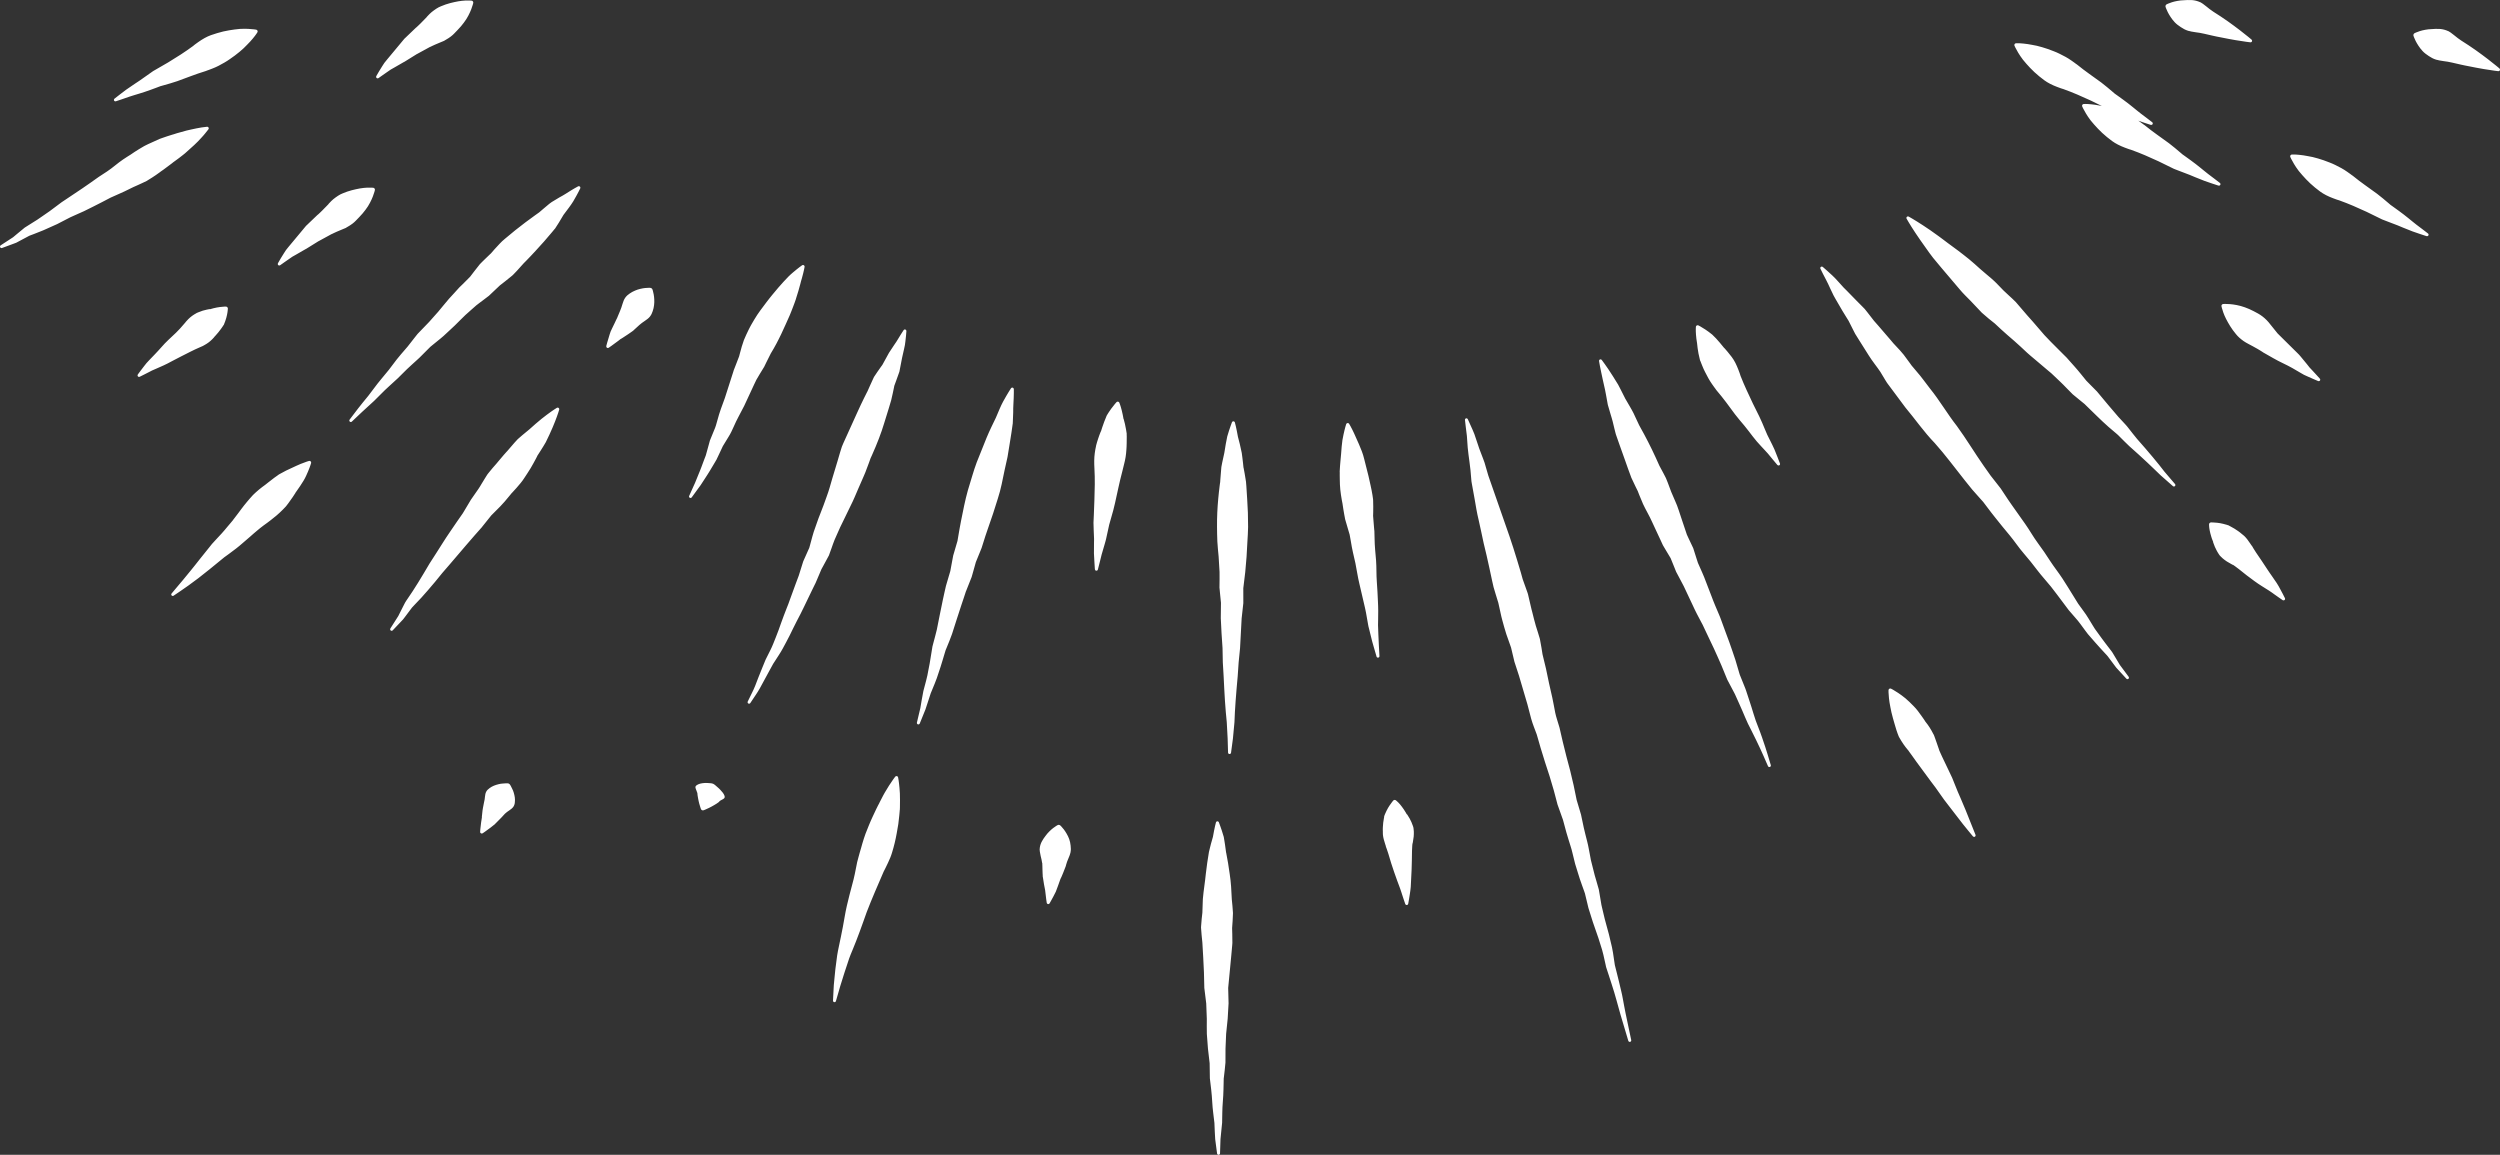<svg version="1.1" id="图层_1" x="0px" y="0px" width="279.234px" height="128.985px" viewBox="0 0 279.234 128.985" enable-background="new 0 0 279.234 128.985" xml:space="preserve" xmlns="http://www.w3.org/2000/svg" xmlns:xlink="http://www.w3.org/1999/xlink" xmlns:xml="http://www.w3.org/XML/1998/namespace">
  <rect x="0" y="0" width="279.234" height="128.985" fill="#333333" stroke="none"/>
  <path fill="#FFFFFF" d="M0.076,27.402l0.93-0.606l0.457-0.298c0.113-0.102,0.279-0.233,0.416-0.348l0.883-0.728l0.953-0.6
	l0.455-0.285l0.459-0.316l0.916-0.633l0.895-0.668l0.447-0.334l0.463-0.308c0.619-0.407,1.236-0.82,1.848-1.238
	c0.619-0.41,1.217-0.853,1.826-1.278l0.93-0.608c0.311-0.2,0.602-0.438,0.896-0.667c0.295-0.228,0.584-0.469,0.893-0.672
	c0.311-0.203,0.617-0.41,0.936-0.601l-0.15,0.098c0.322-0.223,0.646-0.441,0.982-0.644c0.164-0.104,0.336-0.198,0.504-0.299
	l0.16-0.089l0.125-0.062l0.248-0.122c0.338-0.154,0.67-0.315,1.014-0.459l0.127-0.055l0.064-0.027l0.008-0.004l0.053-0.029
	l0.004-0.002l0.016-0.006l0.033-0.012l0.264-0.094l0.529-0.182l0.537-0.17l0.271-0.08c0.137-0.051,0.191-0.062,0.291-0.095
	c0.359-0.108,0.723-0.209,1.088-0.302c0.178-0.043,0.385-0.096,0.541-0.123l0.564-0.12c0.184-0.043,0.385-0.068,0.578-0.104
	c0.195-0.033,0.393-0.057,0.592-0.074c0.098-0.01,0.186,0.063,0.193,0.162c0.004,0.045-0.01,0.089-0.035,0.123l-0.008,0.011
	c-0.123,0.163-0.246,0.32-0.373,0.468c-0.127,0.146-0.246,0.301-0.383,0.438l-0.396,0.425L21.693,16.2
	c-0.277,0.263-0.561,0.518-0.848,0.765c-0.061,0.055-0.166,0.136-0.191,0.17l-0.219,0.176l-0.441,0.342l-0.449,0.33l-0.225,0.162
	l-0.029,0.02l-0.014,0.01l-0.004,0.003c0.096-0.055,0.025-0.014,0.047-0.026l-0.002,0.002l-0.008,0.005L19.256,18.2l-0.109,0.085
	c-0.291,0.23-0.592,0.443-0.891,0.664l-0.227,0.159l-0.113,0.079l-0.014,0.01l-0.008,0.005l-0.002,0.001
	c-0.008,0.005,0.061-0.037,0.031-0.019l-0.002,0.003l-0.027,0.02l-0.051,0.039c-0.141,0.101-0.279,0.206-0.422,0.301
	c-0.283,0.199-0.576,0.381-0.873,0.56l-0.15,0.097c-0.33,0.167-0.672,0.317-1.008,0.472c-0.348,0.139-0.674,0.31-1.01,0.472
	c-0.334,0.159-0.658,0.334-1.006,0.472c-0.344,0.146-0.68,0.303-1.02,0.455c-0.658,0.338-1.307,0.694-1.975,1.018l-0.996,0.494
	l-1.02,0.455l-0.508,0.229l-0.494,0.255l-0.986,0.509l-1.018,0.456l-0.51,0.228l-0.537,0.214l-0.527,0.208
	c-0.164,0.063-0.369,0.144-0.502,0.189l-0.959,0.511l-0.508,0.271l-0.533,0.199l-1.055,0.389l-0.004,0.002
	C0.139,27.731,0.041,27.687,0.01,27.6C-0.018,27.525,0.012,27.443,0.076,27.402z M39.063,47.084c0.063,0.067,0.168,0.07,0.236,0.007
	l0.004-0.005c0,0,0.418-0.395,1.146-1.084c0.369-0.338,0.816-0.749,1.332-1.221c0.496-0.47,1.031-1.063,1.664-1.627
	c0.314-0.288,0.643-0.588,0.982-0.899c0.328-0.325,0.666-0.66,1.014-1.006c0.342-0.332,0.734-0.668,1.109-1.018l0.285-0.262
	l0.297-0.295c0.184-0.184,0.367-0.369,0.555-0.557l0.271-0.271l0.137-0.137c0.029-0.03-0.031,0.03-0.021,0.021l0.012-0.008
	l0.02-0.017l0.039-0.032l0.078-0.064c0.213-0.173,0.428-0.348,0.643-0.523c0.221-0.181,0.459-0.365,0.664-0.551
	c0.203-0.189,0.408-0.38,0.615-0.57l0.645-0.602l0.602-0.599l0.574-0.564l0.639-0.571l0.643-0.567
	c0.014-0.014-0.092,0.086-0.043,0.04l0.012-0.009l0.021-0.016l0.041-0.033l0.086-0.065l0.168-0.131l0.344-0.256l0.732-0.556
	c0.223-0.211,0.445-0.422,0.668-0.632c0.186-0.177,0.373-0.353,0.559-0.528c0.201-0.156,0.4-0.312,0.598-0.466
	c0.217-0.17,0.463-0.361,0.682-0.55l0.084-0.07l0.041-0.035l0.021-0.018c-0.041,0.043,0.068-0.069,0.061-0.061l0.01-0.01
	l0.141-0.146l0.277-0.29c0.373-0.39,0.625-0.728,1.02-1.104c0.363-0.366,0.703-0.735,1.039-1.097
	c0.668-0.716,1.283-1.417,1.832-2.08c0.068-0.082,0.135-0.164,0.203-0.245l0.1-0.121L62,25.526l0.006-0.008l0.01-0.017l0.021-0.033
	l0.041-0.065c0.113-0.175,0.223-0.346,0.328-0.512c0.189-0.314,0.367-0.613,0.535-0.893c0.418-0.558,0.818-1.067,1.088-1.511
	c0.52-0.89,0.777-1.438,0.777-1.438l0.004-0.008c0.021-0.047,0.021-0.104-0.004-0.153c-0.045-0.085-0.15-0.119-0.236-0.074
	c0,0-0.529,0.276-1.387,0.831c-0.207,0.146-0.463,0.263-0.719,0.415c-0.262,0.157-0.543,0.327-0.844,0.509
	c-0.205,0.132-0.313,0.239-0.477,0.371c-0.148,0.126-0.305,0.256-0.463,0.389c-0.148,0.127-0.303,0.258-0.459,0.393
	c-0.148,0.105-0.301,0.213-0.457,0.324c-0.705,0.504-1.449,1.062-2.221,1.677c-0.383,0.303-0.773,0.627-1.164,0.963
	c-0.383,0.301-0.797,0.784-1.158,1.171l-0.264,0.304l-0.133,0.153l-0.008,0.01c-0.014,0.015,0.09-0.093,0.041-0.043l-0.016,0.016
	l-0.035,0.031L54.74,28.39c-0.189,0.17-0.357,0.339-0.553,0.532l-0.297,0.29l-0.146,0.147l-0.072,0.074
	c0.039-0.037-0.064,0.061-0.057,0.055l-0.01,0.012l-0.018,0.021l-0.035,0.045c-0.188,0.238-0.375,0.477-0.564,0.717L52.73,30.62
	l-0.129,0.168l-0.064,0.084l-0.033,0.043c0.018-0.02-0.053,0.057,0.039-0.04l-0.008,0.009L52.518,30.9l-0.553,0.557l-0.303,0.302
	l-0.359,0.346l-0.574,0.635L50.15,33.37l-0.58,0.691l-0.545,0.658l-0.033,0.041c0.047-0.048,0.008-0.008,0.016-0.016L49,34.754
	l-0.018,0.02l-0.07,0.08l-0.141,0.158l-0.281,0.316c-0.186,0.21-0.373,0.42-0.557,0.628c-0.191,0.207-0.371,0.383-0.555,0.576
	c-0.189,0.197-0.379,0.392-0.566,0.586l-0.17,0.177l-0.133,0.167l-0.262,0.331c-0.168,0.215-0.334,0.426-0.498,0.637l-0.227,0.289
	l-0.254,0.295c-0.334,0.395-0.668,0.759-0.977,1.161c-0.299,0.392-0.588,0.773-0.867,1.143c-0.295,0.357-0.58,0.704-0.855,1.036
	c-0.561,0.664-0.994,1.308-1.436,1.861c-0.441,0.539-0.824,1.002-1.133,1.404c-0.605,0.795-0.951,1.25-0.951,1.25
	C39.002,46.933,39.006,47.025,39.063,47.084z M19.158,66.492c0.051,0.076,0.154,0.097,0.23,0.045l0.01-0.007
	c0,0,0.281-0.189,0.77-0.521c0.498-0.324,1.174-0.823,1.982-1.427c0.795-0.617,1.709-1.351,2.672-2.151l0.184-0.15l0.092-0.075
	c-0.008,0.008,0.025-0.023-0.016,0.016l0.006-0.004l0.012-0.009l0.023-0.018l0.049-0.035c0.129-0.094,0.26-0.188,0.391-0.283
	c0.26-0.185,0.533-0.398,0.805-0.604c0.281-0.207,0.512-0.426,0.771-0.641l0.793-0.683c0.252-0.217,0.502-0.452,0.754-0.653
	c0.25-0.202,0.465-0.397,0.742-0.593c0.268-0.196,0.539-0.383,0.791-0.586c0.127-0.1,0.254-0.197,0.375-0.301l0.045-0.039
	l0.023-0.019l0.012-0.01c-0.018,0.017,0.049-0.045-0.039,0.037l0.006-0.005l0.092-0.075l0.182-0.15
	c0.232-0.202,0.461-0.411,0.691-0.646c0.115-0.112,0.223-0.231,0.33-0.345c0.104-0.117,0.182-0.236,0.271-0.352
	c0.176-0.229,0.332-0.469,0.49-0.692c0.076-0.115,0.15-0.229,0.223-0.341l0.055-0.083l0.027-0.042l0.006-0.01
	c0.029-0.029-0.037,0.033-0.029,0.025l0.004-0.005l0.014-0.021l0.113-0.157c0.295-0.406,0.564-0.817,0.793-1.192
	c0.229-0.369,0.363-0.724,0.494-1.011c0.248-0.583,0.35-0.956,0.35-0.956v-0.004c0.01-0.031,0.01-0.064,0.002-0.098
	c-0.027-0.103-0.133-0.164-0.234-0.137c0,0-0.371,0.098-0.949,0.338c-0.289,0.117-0.635,0.285-1.014,0.459
	c-0.377,0.167-0.791,0.366-1.242,0.625l-0.17,0.095l-0.193,0.141c-0.107,0.076-0.217,0.154-0.328,0.233
	c-0.215,0.165-0.443,0.329-0.664,0.513c-0.225,0.191-0.453,0.353-0.678,0.517c-0.219,0.164-0.451,0.36-0.688,0.571l-0.172,0.161
	l-0.086,0.081l-0.064,0.063l-0.021,0.021l-0.041,0.044c-0.109,0.114-0.213,0.236-0.32,0.357c-0.215,0.239-0.416,0.5-0.627,0.754
	c-0.207,0.249-0.418,0.562-0.631,0.837c-0.203,0.282-0.408,0.534-0.613,0.803c0.064-0.063,0.016-0.014,0.027-0.026l-0.004,0.006
	l-0.01,0.012l-0.021,0.024l-0.039,0.048l-0.082,0.097l-0.16,0.192L25.4,58.835c-0.215,0.249-0.426,0.526-0.641,0.749
	c-0.219,0.234-0.436,0.467-0.648,0.697c-0.109,0.119-0.217,0.238-0.324,0.355l-0.102,0.109l-0.074,0.093l-0.148,0.186
	c-0.395,0.491-0.775,0.967-1.137,1.417c-0.359,0.452-0.691,0.887-1.014,1.273c-0.32,0.39-0.611,0.746-0.871,1.062
	c-0.264,0.313-0.492,0.584-0.682,0.808c-0.377,0.449-0.592,0.706-0.592,0.706C19.121,66.346,19.113,66.429,19.158,66.492z
	 M77.029,55.59c0.074,0.055,0.18,0.038,0.232-0.036l0.008-0.01c0,0,0.266-0.366,0.732-1.007c0.059-0.08,0.119-0.164,0.186-0.253
	l0.049-0.066l0.053-0.079c0.031-0.049,0.063-0.097,0.096-0.146c0.129-0.2,0.27-0.416,0.42-0.646
	c0.148-0.238,0.309-0.463,0.477-0.752c0.158-0.265,0.324-0.544,0.498-0.834l0.131-0.221l0.064-0.112l0.035-0.056l0.016-0.028
	l0.008-0.015l0.023-0.052c0.076-0.159,0.152-0.32,0.23-0.484c0.145-0.311,0.295-0.632,0.451-0.962
	c0.207-0.334,0.408-0.654,0.633-1.037c0.102-0.187,0.238-0.374,0.316-0.567c0.088-0.188,0.174-0.378,0.264-0.568
	c0.328-0.773,0.775-1.54,1.17-2.323c0.371-0.799,0.748-1.61,1.125-2.422l0.146-0.304l0.072-0.151l0.037-0.076l0.004-0.01
	c0.023-0.05-0.025,0.059-0.018,0.044l0.01-0.019l0.021-0.037c0.109-0.194,0.225-0.389,0.342-0.581l0.361-0.59l0.09-0.147
	l0.047-0.074l0.047-0.105l0.02-0.037l0.145-0.3c0.178-0.354,0.352-0.703,0.525-1.05c0.229-0.37,0.438-0.743,0.637-1.115
	c0.088-0.171,0.176-0.341,0.262-0.509c0.096-0.184,0.186-0.368,0.271-0.551c0.168-0.367,0.334-0.727,0.494-1.076
	c0.166-0.348,0.311-0.695,0.459-1.028c0.064-0.159,0.127-0.314,0.188-0.468c0.066-0.163,0.129-0.326,0.188-0.485
	c0.061-0.161,0.119-0.316,0.176-0.47c0.027-0.077,0.055-0.153,0.08-0.229l0.039-0.112l0.021-0.056l0.01-0.027
	c-0.031,0.052-0.008,0.01-0.014,0.02l0.002-0.007l0.004-0.014c0.096-0.301,0.189-0.585,0.266-0.858
	c0.082-0.271,0.15-0.528,0.213-0.768c0.037-0.204,0.125-0.445,0.174-0.635c0.223-0.792,0.303-1.275,0.303-1.275
	c0.008-0.044-0.002-0.094-0.029-0.134c-0.055-0.082-0.168-0.104-0.25-0.047c0,0-0.402,0.273-1.025,0.807
	c-0.156,0.145-0.318,0.261-0.514,0.469c-0.168,0.174-0.352,0.362-0.537,0.569c-0.191,0.203-0.383,0.428-0.588,0.662
	c-0.205,0.247-0.424,0.507-0.65,0.777c-0.109,0.132-0.219,0.267-0.328,0.406c-0.115,0.148-0.232,0.302-0.352,0.456
	c-0.221,0.294-0.455,0.593-0.68,0.91c-0.232,0.311-0.453,0.656-0.66,0.999c-0.104,0.174-0.209,0.35-0.311,0.531l-0.076,0.135
	l-0.1,0.185l-0.143,0.279c-0.186,0.378-0.365,0.766-0.533,1.167c-0.182,0.486-0.314,0.99-0.424,1.399l-0.086,0.323l-0.01,0.04
	l-0.006,0.021l-0.002,0.01c-0.008,0.019,0.053-0.123,0.025-0.059l-0.029,0.075l-0.057,0.151l-0.234,0.609
	c-0.076,0.21-0.16,0.419-0.244,0.627l-0.053,0.131l-0.027,0.081l-0.049,0.161l-0.104,0.322c-0.275,0.861-0.553,1.724-0.824,2.57
	c-0.309,0.838-0.615,1.642-0.828,2.466c-0.057,0.203-0.115,0.405-0.172,0.605c-0.049,0.201-0.139,0.361-0.205,0.542
	c-0.15,0.368-0.299,0.729-0.441,1.08l-0.02,0.043l-0.004,0.009l-0.004,0.018l-0.01,0.037l-0.02,0.072l-0.039,0.143l-0.078,0.283
	c-0.051,0.185-0.102,0.365-0.15,0.544c-0.049,0.176-0.098,0.349-0.145,0.519l-0.002,0.007c-0.016,0.036,0.018-0.039,0.014-0.028
	L78.857,50.8l-0.012,0.03l-0.021,0.061l-0.047,0.122c-0.031,0.08-0.061,0.159-0.092,0.238c-0.117,0.317-0.23,0.62-0.338,0.908
	c-0.094,0.267-0.221,0.55-0.32,0.8c-0.104,0.254-0.201,0.491-0.289,0.711c-0.023,0.056-0.045,0.109-0.066,0.162l-0.027,0.068
	l-0.033,0.076c-0.045,0.099-0.088,0.192-0.129,0.283c-0.322,0.717-0.506,1.127-0.506,1.127
	C76.943,55.458,76.965,55.543,77.029,55.59z M53.656,93.017c0.055,0.085,0.168,0.109,0.254,0.054l0.008-0.005
	c0,0,0.371-0.241,0.877-0.63c0.123-0.098,0.258-0.205,0.4-0.317l0.055-0.043l0.027-0.021l0.014-0.011
	c-0.014,0.026,0.02-0.036,0.016-0.029l0.002-0.002l0.004-0.003l0.006-0.006l0.098-0.098c0.064-0.065,0.131-0.133,0.199-0.2
	c0.131-0.134,0.268-0.271,0.406-0.411c0.129-0.134,0.25-0.272,0.375-0.407c0.281-0.283,0.742-0.476,0.943-0.779
	c0.102-0.148,0.156-0.331,0.164-0.501c0.023-0.18,0.02-0.362-0.004-0.543s-0.068-0.359-0.115-0.521
	c-0.029-0.084-0.057-0.163-0.08-0.235c-0.037-0.08-0.072-0.153-0.102-0.22c-0.068-0.136-0.104-0.231-0.156-0.313
	c-0.049-0.08-0.074-0.122-0.074-0.122c-0.059-0.097-0.166-0.162-0.287-0.163h-0.004c0,0-0.049,0-0.145-0.001
	c-0.1-0.004-0.201,0.015-0.355,0.025c-0.074,0.008-0.156,0.016-0.246,0.024c-0.076,0.016-0.158,0.032-0.248,0.051
	c-0.166,0.042-0.348,0.094-0.518,0.164c-0.172,0.071-0.336,0.16-0.482,0.27c-0.16,0.119-0.291,0.234-0.379,0.399
	c-0.176,0.319-0.121,0.791-0.242,1.174c-0.043,0.216-0.092,0.428-0.125,0.64c-0.045,0.215-0.059,0.409-0.08,0.604
	c-0.01,0.097-0.02,0.191-0.031,0.284l-0.014,0.138v0.01l-0.002,0.003v0.003c-0.004,0.007,0.029-0.055,0.016-0.027l-0.004,0.017
	l-0.004,0.034l-0.01,0.066c-0.027,0.175-0.053,0.341-0.076,0.494c-0.088,0.616-0.109,1.047-0.109,1.047
	C53.625,92.944,53.633,92.983,53.656,93.017z M102.514,80.902c0.084,0.035,0.182-0.006,0.217-0.092l0.002-0.003
	c0,0,0.229-0.566,0.631-1.559c0.178-0.493,0.359-1.137,0.59-1.804c0.27-0.678,0.639-1.479,0.896-2.342
	c0.072-0.216,0.145-0.437,0.219-0.661c0.09-0.27,0.145-0.47,0.219-0.715c0.07-0.23,0.141-0.466,0.211-0.704
	c0.035-0.117,0.07-0.235,0.107-0.354l0.014-0.045l0.002-0.012c-0.014,0.049,0,0.008-0.002,0.016l0.008-0.022l0.037-0.09l0.074-0.181
	c0.191-0.476,0.42-1.002,0.598-1.525c0.168-0.521,0.338-1.053,0.51-1.595c0.178-0.541,0.355-1.091,0.537-1.647
	c0.094-0.278,0.188-0.558,0.281-0.839l0.139-0.422l0.068-0.213l0.01-0.026l0.004-0.014c0.004-0.015-0.025,0.081-0.01,0.034
	l0.02-0.052l0.043-0.104c0.111-0.281,0.223-0.563,0.336-0.848l0.176-0.445l0.045-0.111l0.021-0.056l0.01-0.028
	c0.008-0.025-0.008,0.035,0.018-0.059l0.004-0.014l0.063-0.219l0.242-0.858l0.115-0.413l0.029-0.104L109,62.765
	c-0.033,0.108-0.006,0.022-0.012,0.043l0.01-0.026l0.021-0.053l0.086-0.211l0.354-0.867l0.182-0.453l0.152-0.478
	c0.193-0.601,0.334-1.087,0.549-1.673c0.41-1.124,0.766-2.247,1.102-3.333c0.359-1.081,0.547-2.171,0.762-3.192
	c0.123-0.508,0.229-1,0.33-1.486c0.08-0.486,0.166-0.955,0.23-1.409c0.072-0.452,0.141-0.887,0.207-1.299
	c0.029-0.207,0.059-0.409,0.086-0.604c0.014-0.098,0.027-0.194,0.041-0.29l0.004-0.035l0.002-0.019l0.002-0.009
	c-0.01,0.031,0.012-0.052,0.01-0.046l0.004-0.072l0.006-0.143c0.014-0.373,0.029-0.722,0.041-1.045
	c0.01-0.319-0.008-0.615,0.021-0.887c0.066-1.082,0.049-1.716,0.049-1.716c-0.002-0.054-0.029-0.107-0.078-0.141
	c-0.08-0.053-0.188-0.031-0.24,0.049l-0.002,0.004c0,0-0.355,0.531-0.881,1.487c-0.26,0.476-0.512,1.117-0.805,1.797
	c-0.156,0.326-0.324,0.675-0.502,1.042c-0.174,0.383-0.371,0.778-0.539,1.204c-0.34,0.848-0.707,1.767-1.098,2.739
	c-0.369,0.979-0.645,2.041-0.988,3.126c-0.307,1.094-0.531,2.25-0.766,3.425c-0.117,0.562-0.225,1.254-0.326,1.825l-0.068,0.401
	l-0.119,0.404l-0.248,0.849l-0.064,0.219l-0.049,0.166l-0.021,0.118l-0.09,0.473l-0.168,0.91l-0.041,0.223l-0.047,0.16l-0.121,0.408
	c-0.084,0.284-0.168,0.568-0.25,0.851l-0.076,0.263l-0.049,0.218l-0.1,0.435c-0.063,0.289-0.127,0.577-0.189,0.863
	c-0.117,0.575-0.234,1.143-0.348,1.701c-0.111,0.56-0.221,1.109-0.328,1.648c-0.117,0.529-0.268,1.007-0.396,1.524l-0.049,0.188
	l-0.023,0.094l-0.008,0.023l-0.01,0.038l-0.002,0.012l-0.008,0.05c-0.023,0.132-0.045,0.263-0.064,0.392
	c-0.043,0.256-0.084,0.507-0.123,0.754c-0.039,0.234-0.076,0.466-0.113,0.691c-0.045,0.233-0.09,0.463-0.133,0.687
	c-0.146,0.914-0.389,1.67-0.572,2.398c-0.16,0.758-0.24,1.379-0.34,1.908c-0.242,1.031-0.383,1.62-0.383,1.62
	C102.395,80.788,102.436,80.871,102.514,80.902z M93.041,111.762c-0.004,0.076,0.045,0.147,0.121,0.169
	c0.088,0.026,0.18-0.025,0.205-0.114c0,0,0.113-0.392,0.311-1.077c0.049-0.171,0.102-0.36,0.162-0.567
	c0.063-0.202,0.131-0.42,0.205-0.653c0.074-0.236,0.154-0.489,0.236-0.755c0.021-0.065,0.043-0.133,0.064-0.201l0.064-0.192
	c0.047-0.138,0.094-0.279,0.141-0.425c0.096-0.29,0.195-0.592,0.299-0.904c0.092-0.283,0.246-0.615,0.373-0.935
	c0.129-0.321,0.262-0.65,0.398-0.988c0.131-0.343,0.264-0.693,0.398-1.05c0.289-0.756,0.523-1.473,0.785-2.186
	c0.297-0.75,0.584-1.497,0.912-2.245c0.322-0.749,0.645-1.497,0.961-2.233l0.061-0.138l0.008-0.018
	c0.016-0.048-0.02,0.058-0.016,0.044l0.006-0.009l0.016-0.034l0.035-0.067l0.135-0.268c0.094-0.182,0.17-0.345,0.262-0.545
	c0.18-0.378,0.354-0.79,0.453-1.142c0.111-0.363,0.213-0.724,0.297-1.081c0.098-0.398,0.158-0.722,0.225-1.075
	c0.072-0.354,0.113-0.658,0.178-1.034c0.039-0.33,0.084-0.646,0.109-0.955c0.014-0.154,0.027-0.305,0.041-0.452l0.008-0.11
	l0.002-0.027c0.004-0.016-0.006,0.016,0.008-0.039l0.002-0.014l0.002-0.055c0.002-0.072,0.004-0.145,0.008-0.216
	c0.006-0.285,0.014-0.555,0.008-0.811c-0.004-0.265-0.01-0.511-0.012-0.739c-0.018-0.223-0.031-0.428-0.045-0.613
	c-0.063-0.743-0.154-1.181-0.154-1.181c-0.008-0.039-0.029-0.077-0.063-0.104c-0.08-0.063-0.195-0.051-0.258,0.027l-0.004,0.003
	c0,0-0.283,0.352-0.686,0.988c-0.098,0.159-0.205,0.336-0.322,0.529c-0.102,0.154-0.23,0.39-0.348,0.605
	c-0.125,0.224-0.244,0.465-0.371,0.718c-0.031,0.064-0.063,0.129-0.094,0.194l-0.023,0.049l-0.008,0.013
	c0.012-0.047,0-0.006,0.002-0.013l-0.014,0.023l-0.051,0.099c-0.066,0.133-0.135,0.269-0.203,0.407
	c-0.141,0.276-0.27,0.57-0.41,0.872c-0.115,0.256-0.275,0.6-0.4,0.915c-0.135,0.313-0.279,0.678-0.391,0.981
	c-0.125,0.344-0.238,0.7-0.346,1.065c-0.096,0.385-0.205,0.693-0.301,1.049c-0.047,0.167-0.109,0.371-0.154,0.561l-0.076,0.289
	l-0.053,0.197l-0.029,0.147c-0.152,0.789-0.307,1.597-0.529,2.378c-0.221,0.779-0.406,1.585-0.596,2.357
	c-0.191,0.819-0.303,1.639-0.443,2.344c-0.074,0.375-0.146,0.743-0.219,1.104c-0.076,0.364-0.15,0.721-0.223,1.067
	c-0.066,0.351-0.146,0.656-0.195,1.016c-0.043,0.327-0.084,0.644-0.123,0.947c-0.021,0.151-0.039,0.301-0.059,0.446
	c-0.01,0.077-0.02,0.154-0.027,0.229c-0.008,0.071-0.016,0.143-0.021,0.211c-0.027,0.278-0.053,0.543-0.078,0.79
	c-0.023,0.251-0.047,0.487-0.068,0.705c-0.012,0.215-0.021,0.413-0.031,0.593c-0.035,0.716-0.057,1.125-0.057,1.125V111.762z
	 M137.311,84.221c0.092,0.012,0.176-0.053,0.188-0.145v-0.002c0,0,0.078-0.577,0.211-1.586c0.057-0.506,0.113-1.117,0.17-1.819
	c0.037-0.701,0.053-1.494,0.129-2.358c0.055-0.864,0.152-1.801,0.234-2.791c0.035-0.495,0.068-1.004,0.104-1.524
	c0.053-0.52,0.105-1.05,0.158-1.59c0.059-1.081,0.117-2.198,0.178-3.333c0.063-0.565,0.125-1.136,0.188-1.708
	c0-0.556-0.002-1.113-0.002-1.671c0.07-0.595,0.143-1.189,0.215-1.781c0.049-0.574,0.1-1.146,0.148-1.715
	c0.031-0.566,0.063-1.13,0.094-1.687c0.045-0.556,0.059-1.104,0.078-1.646c0.006-1.08-0.033-2.128-0.102-3.119
	c-0.031-0.497-0.063-0.98-0.092-1.448c-0.01-0.115-0.02-0.231-0.029-0.346l-0.004-0.043l-0.004-0.074l-0.004-0.021l-0.012-0.085
	l-0.027-0.168c-0.031-0.222-0.07-0.449-0.107-0.653c-0.039-0.204-0.076-0.403-0.111-0.599l-0.016-0.073l-0.004-0.019
	c0-0.012-0.002,0.063-0.002,0.027v-0.01l-0.004-0.038l-0.016-0.153c-0.012-0.102-0.021-0.202-0.031-0.301
	c-0.049-0.389-0.086-0.793-0.143-1.153c-0.07-0.356-0.15-0.681-0.217-0.986c-0.076-0.296-0.146-0.567-0.209-0.812
	c-0.09-0.507-0.174-0.911-0.238-1.188c-0.063-0.275-0.105-0.42-0.105-0.42c-0.014-0.051-0.053-0.096-0.105-0.115
	c-0.09-0.033-0.189,0.014-0.223,0.103l-0.004,0.013c0,0-0.051,0.142-0.148,0.407c-0.094,0.262-0.223,0.65-0.369,1.151
	c-0.064,0.3-0.109,0.544-0.168,0.858c-0.049,0.303-0.096,0.636-0.16,0.98c-0.086,0.343-0.156,0.687-0.236,1.085
	c-0.02,0.098-0.039,0.196-0.057,0.297l-0.029,0.152l-0.008,0.038l-0.002,0.009c0-0.029-0.002,0.052-0.002,0.048l-0.002,0.02
	l-0.008,0.082c-0.018,0.218-0.037,0.441-0.055,0.67c-0.018,0.219-0.035,0.441-0.053,0.669l-0.01,0.17l-0.006,0.086l-0.002,0.021
	c0,0.015-0.002-0.092-0.002-0.042l-0.002,0.011l-0.006,0.043c-0.014,0.114-0.029,0.229-0.045,0.347
	c-0.051,0.465-0.119,0.95-0.156,1.44c-0.092,0.991-0.143,2.032-0.135,3.115c0.01,0.539,0.008,1.09,0.037,1.646
	c0.029,0.555,0.094,1.119,0.143,1.688c0.033,0.567,0.066,1.14,0.102,1.714c0.01,0.271,0.004,0.534,0.002,0.804l-0.01,0.862
	c0.002-0.047-0.002,0.079-0.002,0.072l0.002,0.014l0.002,0.029l0.006,0.058l0.012,0.116l0.021,0.231l0.045,0.46l0.08,0.8
	c-0.006,0.574-0.014,1.146-0.02,1.714c0.039,1.136,0.123,2.254,0.195,3.334c0.01,0.541,0.021,1.072,0.031,1.593
	c0.031,0.521,0.061,1.03,0.09,1.526c0.055,0.991,0.088,1.929,0.15,2.794c0.045,0.867,0.141,1.659,0.201,2.363
	c0.037,0.702,0.07,1.315,0.098,1.82c0.031,1.006,0.047,1.581,0.047,1.581C137.168,84.141,137.229,84.209,137.311,84.221z
	 M135.938,128.839c0.012,0.08,0.078,0.143,0.16,0.146c0.092,0.003,0.17-0.069,0.172-0.161c0,0,0.018-0.579,0.051-1.592
	c0.051-0.505,0.111-1.119,0.182-1.823c0.021-0.706,0.004-1.498,0.08-2.366c0.025-0.436,0.072-0.886,0.072-1.353
	c0.006-0.233,0.012-0.472,0.016-0.713c0.004-0.121,0.006-0.242,0.008-0.364l0.004-0.185c0,0.013,0.002-0.045,0,0.025l0.002-0.012
	l0.002-0.023l0.006-0.046l0.012-0.093c0.059-0.501,0.121-0.982,0.17-1.595c0.002-0.51,0.004-1.032,0.006-1.563
	c0.023-0.541,0.047-1.092,0.07-1.648c0.057-0.554,0.115-1.115,0.172-1.681c0.033-0.57,0.066-1.146,0.1-1.723
	c-0.014-0.573-0.029-1.149-0.043-1.725c0.111-1.153,0.221-2.308,0.33-3.443c0.025-0.284,0.053-0.567,0.078-0.85l0.037-0.421
	l0.016-0.21l0.008-0.105l-0.002-0.179c0-0.275,0.002-0.564-0.01-0.823c-0.006-0.221-0.012-0.439-0.018-0.657
	c0.02-0.271,0.037-0.541,0.057-0.807c0.018-0.293,0.029-0.584,0.039-0.87c-0.029-0.524-0.08-1.033-0.131-1.53
	c-0.035-0.493-0.053-0.979-0.08-1.446c-0.025-0.468-0.092-0.917-0.15-1.353c-0.115-0.868-0.252-1.661-0.391-2.369l-0.006-0.032
	l-0.002-0.009c-0.002,0.011,0-0.035-0.002,0.022l-0.004-0.017l-0.008-0.066l-0.018-0.13c-0.012-0.085-0.023-0.17-0.035-0.253
	c-0.023-0.166-0.045-0.326-0.066-0.481c-0.025-0.157-0.049-0.308-0.072-0.452c-0.012-0.071-0.023-0.142-0.035-0.21l-0.018-0.101
	c0,0.004-0.002-0.067-0.002-0.04l-0.002-0.006l-0.004-0.012l-0.006-0.024l-0.014-0.047c-0.146-0.503-0.277-0.891-0.373-1.151
	c-0.098-0.267-0.15-0.409-0.15-0.409l-0.006-0.018c-0.02-0.05-0.061-0.09-0.115-0.105c-0.092-0.025-0.186,0.027-0.211,0.119
	c0,0-0.041,0.145-0.104,0.421c-0.063,0.28-0.146,0.686-0.234,1.192c-0.066,0.236-0.141,0.498-0.221,0.782
	c-0.037,0.149-0.076,0.306-0.117,0.468c-0.02,0.082-0.041,0.165-0.061,0.249l-0.031,0.128l-0.016,0.064l-0.004,0.016
	c-0.004,0.063-0.002,0.022-0.004,0.039v0.008l-0.006,0.033c-0.123,0.701-0.236,1.499-0.336,2.364c-0.08,0.867-0.246,1.805-0.33,2.8
	c-0.025,0.496-0.043,1.008-0.053,1.525c-0.029,0.233-0.057,0.47-0.078,0.707c-0.021,0.265-0.043,0.532-0.064,0.801l-0.004,0.051
	v0.013c-0.006,0.184-0.002,0.059-0.002,0.104l0.002,0.027l0.008,0.111l0.018,0.224l0.035,0.449c0.02,0.292,0.053,0.556,0.084,0.837
	c0.031,0.533,0.063,1.073,0.094,1.618c0.066,1.141,0.115,2.297,0.125,3.454c0.07,0.616,0.154,1.309,0.213,1.73
	c0.021,0.575,0.045,1.147,0.066,1.715c0.002,0.545-0.014,1.036,0.004,1.697c0.043,0.559,0.084,1.11,0.125,1.652
	c0.063,0.552,0.125,1.095,0.188,1.625c0.008,0.498,0.014,0.985,0.021,1.46l0.004,0.223l0.021,0.184
	c0.016,0.123,0.029,0.243,0.043,0.364c0.027,0.241,0.057,0.479,0.084,0.712c0.063,0.465,0.078,0.92,0.113,1.352
	c0.043,0.867,0.172,1.661,0.246,2.363c0.035,0.694,0.045,1.29,0.088,1.823c0.131,1.009,0.207,1.585,0.207,1.585V128.839z
	 M181.875,116.256c0.025,0.082,0.109,0.133,0.193,0.115c0.09-0.02,0.148-0.107,0.129-0.197c0,0-0.23-1.098-0.635-3.02
	c-0.104-0.481-0.189-1.018-0.303-1.6c-0.098-0.586-0.271-1.2-0.42-1.867c-0.082-0.332-0.166-0.675-0.254-1.027
	c-0.045-0.176-0.09-0.354-0.135-0.535l-0.068-0.273l-0.018-0.068c0.006,0.025-0.004-0.033-0.006-0.047l-0.021-0.142
	c-0.109-0.744-0.217-1.61-0.436-2.404c-0.049-0.205-0.096-0.411-0.146-0.62l-0.037-0.157l-0.047-0.178l-0.086-0.314
	c-0.113-0.416-0.227-0.839-0.344-1.27c-0.104-0.441-0.211-0.89-0.32-1.345l-0.039-0.172l-0.01-0.042l-0.006-0.022
	c-0.008-0.034,0.006,0.023,0.002,0.009l-0.014-0.087l-0.059-0.35c-0.041-0.239-0.08-0.479-0.121-0.721l-0.064-0.373l-0.031-0.188
	l-0.059-0.205c-0.066-0.234-0.133-0.47-0.201-0.707c-0.066-0.229-0.133-0.458-0.201-0.689c-0.061-0.242-0.123-0.485-0.184-0.73
	c-0.063-0.245-0.123-0.492-0.186-0.739l-0.047-0.188l-0.01-0.047c0,0.007-0.012-0.046,0,0.009l-0.004-0.023l-0.018-0.095l-0.07-0.38
	c-0.102-0.49-0.186-1.073-0.32-1.567c-0.125-0.511-0.266-1.021-0.381-1.544c-0.055-0.263-0.109-0.523-0.166-0.788l-0.084-0.394
	l-0.041-0.199l-0.012-0.05L176.594,91l-0.02-0.065l-0.029-0.097c-0.146-0.495-0.295-0.993-0.445-1.494
	c-0.111-0.545-0.225-1.094-0.338-1.645c-0.127-0.538-0.254-1.079-0.383-1.621c-0.143-0.537-0.285-1.074-0.428-1.614
	c-0.135-0.542-0.27-1.086-0.404-1.63l-0.189-0.818l-0.094-0.411l-0.047-0.204l-0.023-0.104l-0.045-0.153
	c-0.156-0.549-0.342-1.056-0.438-1.529c-0.109-0.553-0.201-1.094-0.322-1.657c-0.125-0.548-0.248-1.093-0.371-1.638
	c-0.115-0.547-0.229-1.093-0.342-1.636c-0.131-0.536-0.26-1.071-0.387-1.603c-0.049-0.386-0.17-1.041-0.275-1.611l-0.01-0.055
	L172,71.387c-0.012-0.04,0.018,0.051-0.027-0.097l-0.029-0.098L171.885,71l-0.117-0.387c-0.076-0.238-0.152-0.478-0.227-0.716
	c-0.148-0.479-0.264-1.021-0.396-1.521l-0.086-0.323l-0.09-0.381c-0.061-0.262-0.121-0.522-0.182-0.783l-0.094-0.403l-0.023-0.1
	l-0.025-0.086l-0.008-0.022l-0.014-0.045l-0.064-0.183c-0.084-0.235-0.168-0.472-0.252-0.706c-0.078-0.222-0.164-0.435-0.236-0.663
	c-0.066-0.241-0.133-0.48-0.199-0.719c-0.141-0.473-0.281-0.939-0.42-1.4c-0.551-1.839-1.156-3.565-1.719-5.145
	c-0.549-1.573-1.051-3.015-1.496-4.292c-0.098-0.335-0.191-0.657-0.283-0.969c-0.045-0.159-0.09-0.314-0.135-0.468
	c-0.053-0.144-0.104-0.285-0.154-0.424c-0.201-0.559-0.428-1.069-0.566-1.531c-0.148-0.469-0.297-0.884-0.42-1.246
	c-0.15-0.384-0.281-0.665-0.393-0.911c-0.217-0.481-0.332-0.738-0.332-0.738l-0.01-0.02c-0.027-0.063-0.096-0.105-0.17-0.097
	c-0.092,0.011-0.156,0.093-0.146,0.184c0,0,0.033,0.284,0.094,0.817c0.031,0.259,0.072,0.579,0.119,0.954
	c0.025,0.385,0.049,0.828,0.094,1.321c0.09,0.998,0.314,2.162,0.395,3.515l0.023,0.259l0.053,0.305
	c0.031,0.173,0.063,0.35,0.096,0.529c0.064,0.359,0.133,0.729,0.201,1.11c0.129,0.751,0.256,1.566,0.457,2.381
	c0.189,0.82,0.365,1.685,0.557,2.577c0.213,0.877,0.436,1.797,0.633,2.742c0.1,0.472,0.203,0.951,0.307,1.436
	c0.055,0.242,0.109,0.483,0.166,0.729c0.066,0.251,0.152,0.513,0.23,0.771c0.074,0.245,0.15,0.493,0.227,0.741l0.057,0.184
	l0.016,0.045l0.008,0.022c0.006,0.021-0.031-0.101-0.014-0.038l0.02,0.087l0.078,0.351c0.053,0.243,0.107,0.488,0.162,0.733
	l0.084,0.383l0.113,0.439c0.146,0.511,0.268,1.004,0.445,1.541c0.174,0.493,0.35,0.991,0.527,1.491
	c0.125,0.526,0.252,1.055,0.377,1.587c0.17,0.521,0.34,1.045,0.512,1.569c0.311,1.055,0.623,2.116,0.938,3.185
	c0.146,0.519,0.279,1.075,0.422,1.614c0.17,0.612,0.406,1.15,0.59,1.67l0.018,0.049l0.01,0.025c-0.006-0.016,0.021,0.07-0.008-0.029
	l0.029,0.102l0.059,0.201l0.117,0.404l0.232,0.807c0.166,0.535,0.33,1.07,0.494,1.604c0.174,0.531,0.346,1.062,0.518,1.591
	c0.158,0.532,0.314,1.062,0.471,1.59c0.139,0.524,0.275,1.046,0.412,1.565c0.205,0.604,0.389,1.095,0.572,1.606l0.035,0.096
	c0.014,0.044-0.01-0.033-0.006-0.016l0.008,0.024l0.014,0.049l0.053,0.194l0.105,0.39c0.068,0.26,0.139,0.518,0.209,0.775
	c0.143,0.513,0.313,1.018,0.465,1.52c0.17,0.513,0.25,0.963,0.387,1.477l0.092,0.375l0.023,0.093l0.021,0.078l0.014,0.046
	l0.057,0.184c0.076,0.244,0.15,0.487,0.225,0.729c0.076,0.241,0.152,0.483,0.227,0.722c0.086,0.245,0.172,0.488,0.256,0.73
	c0.084,0.233,0.168,0.465,0.25,0.696L177,99.719l0.016,0.043l0.008,0.021c0.01,0.033-0.004-0.021,0-0.008l0.039,0.169l0.082,0.338
	c0.057,0.229,0.111,0.458,0.166,0.685l0.082,0.346l0.021,0.085l0.014,0.052l0.008,0.021l0.012,0.043l0.053,0.167
	c0.141,0.447,0.279,0.887,0.416,1.319c0.15,0.437,0.299,0.865,0.445,1.285l0.107,0.309l0.047,0.132l0.049,0.154
	c0.064,0.204,0.127,0.408,0.191,0.608c0.283,0.814,0.418,1.545,0.59,2.308l0.029,0.14l0.023,0.094l0.021,0.067l0.088,0.269
	c0.059,0.177,0.115,0.353,0.172,0.524c0.113,0.346,0.223,0.682,0.326,1.007c0.432,1.3,0.711,2.457,0.986,3.398
	c0.561,1.883,0.881,2.957,0.881,2.957L181.875,116.256z M198.713,51.984c0.088-0.034,0.131-0.132,0.098-0.219l-0.004-0.005
	c0,0-0.102-0.266-0.281-0.73c-0.092-0.23-0.203-0.512-0.332-0.833c-0.154-0.348-0.322-0.674-0.512-1.055
	c-0.188-0.366-0.389-0.754-0.564-1.217c-0.189-0.447-0.379-0.93-0.611-1.398c-0.232-0.471-0.473-0.956-0.719-1.449
	c-0.232-0.5-0.469-1.008-0.707-1.515c-0.238-0.51-0.455-1.032-0.662-1.55l-0.039-0.097l-0.006-0.013
	c0.061,0.104,0.016,0.025,0.029,0.047l-0.002-0.006l-0.01-0.024l-0.018-0.049l-0.066-0.197c-0.043-0.132-0.096-0.259-0.145-0.386
	c-0.094-0.25-0.215-0.518-0.334-0.761c-0.238-0.477-0.563-0.869-0.877-1.247c-0.076-0.094-0.154-0.187-0.236-0.274l-0.117-0.133
	l-0.016-0.016l-0.008-0.009l-0.004-0.004c0.068,0.129,0.018,0.033,0.031,0.061l-0.025-0.034l-0.051-0.069
	c-0.146-0.18-0.281-0.357-0.428-0.519c-0.291-0.343-0.551-0.634-0.854-0.911c-0.277-0.232-0.555-0.422-0.773-0.571
	c-0.447-0.296-0.758-0.449-0.756-0.449l-0.012-0.005c-0.021-0.01-0.043-0.017-0.068-0.02c-0.109-0.01-0.205,0.07-0.215,0.18
	c0,0-0.031,0.331,0.012,0.884c0.025,0.276,0.053,0.598,0.121,0.953c0.033,0.316,0.076,0.736,0.158,1.145
	c0.039,0.216,0.098,0.432,0.15,0.658l0.021,0.085l0.012,0.041c0.018,0.031-0.033-0.061,0.037,0.071l0.002,0.005l0.004,0.01
	l0.008,0.021l0.063,0.165c0.039,0.111,0.086,0.222,0.133,0.333c0.174,0.453,0.424,0.899,0.666,1.357
	c0.125,0.222,0.248,0.428,0.408,0.654c0.076,0.112,0.152,0.226,0.238,0.335l0.123,0.166l0.031,0.042l0.016,0.021l0.004,0.005
	c0.016,0.025-0.027-0.05,0.035,0.059l0.008,0.01l0.066,0.081c0.359,0.427,0.719,0.865,1.055,1.316
	c0.338,0.455,0.674,0.909,1.004,1.356c0.342,0.452,0.701,0.857,1.043,1.267c0.348,0.407,0.631,0.825,0.936,1.203
	c0.283,0.385,0.609,0.739,0.904,1.06c0.281,0.314,0.576,0.606,0.777,0.841c0.219,0.266,0.41,0.497,0.568,0.688
	c0.318,0.379,0.5,0.597,0.5,0.597C198.568,51.988,198.645,52.01,198.713,51.984z M220.367,93.417
	c0.045,0.055,0.121,0.076,0.191,0.049c0.086-0.034,0.127-0.133,0.094-0.219c0,0-0.443-1.106-1.105-2.766
	c-0.166-0.415-0.359-0.856-0.561-1.326c-0.102-0.232-0.205-0.473-0.313-0.718c-0.102-0.249-0.203-0.504-0.309-0.763
	c-0.104-0.259-0.209-0.522-0.316-0.788c-0.113-0.264-0.246-0.52-0.371-0.782c-0.256-0.521-0.51-1.056-0.76-1.593l-0.184-0.404
	l-0.09-0.202l-0.043-0.103l-0.021-0.052l-0.006-0.013l-0.002-0.006c-0.025-0.047,0.031,0.056,0.023,0.042l-0.008-0.025
	c-0.098-0.282-0.195-0.563-0.291-0.842l-0.156-0.443c-0.025-0.073-0.049-0.148-0.08-0.22l-0.041-0.108l-0.021-0.054l-0.047-0.077
	l-0.006-0.012l-0.012-0.023c-0.127-0.255-0.271-0.501-0.414-0.729c-0.139-0.21-0.279-0.411-0.434-0.601l-0.004-0.005
	c-0.031-0.056,0.039,0.071,0.029,0.057l-0.006-0.011l-0.012-0.021l-0.027-0.043l-0.053-0.083l-0.107-0.165
	c-0.076-0.107-0.148-0.214-0.223-0.318c-0.305-0.439-0.625-0.872-0.939-1.18c-0.313-0.33-0.623-0.618-0.91-0.867
	c-0.291-0.245-0.578-0.441-0.813-0.604c-0.475-0.321-0.795-0.476-0.795-0.476l-0.008-0.004c-0.023-0.011-0.049-0.018-0.076-0.019
	c-0.109-0.004-0.199,0.081-0.205,0.189c0,0-0.012,0.348,0.051,0.906c0.033,0.279,0.076,0.615,0.156,0.984
	c0.068,0.376,0.16,0.791,0.285,1.229c0.141,0.451,0.238,0.882,0.393,1.345c0.043,0.12,0.086,0.243,0.127,0.367l0.072,0.185
	l0.035,0.093l0.02,0.047l0.01,0.022l0.004,0.012l0.039,0.072c0.141,0.255,0.299,0.506,0.467,0.756
	c0.162,0.232,0.328,0.454,0.516,0.673l0.018,0.021l0.01,0.011l0.004,0.005c-0.018-0.026,0.041,0.068-0.035-0.059l0.027,0.041
	l0.055,0.082c0.035,0.056,0.076,0.108,0.115,0.163l0.24,0.328c0.168,0.237,0.338,0.477,0.51,0.717l0.561,0.761
	c0.346,0.48,0.699,0.957,1.049,1.424c0.176,0.233,0.352,0.465,0.523,0.693c0.164,0.232,0.326,0.463,0.486,0.689
	c0.316,0.455,0.629,0.893,0.951,1.29c0.314,0.403,0.615,0.782,0.879,1.14c0.539,0.709,0.998,1.295,1.336,1.694
	c0.334,0.403,0.523,0.634,0.523,0.634L220.367,93.417z M242.701,54.298c0.063,0.055,0.154,0.057,0.219,0.002
	c0.07-0.061,0.078-0.166,0.018-0.235c0,0-0.107-0.126-0.309-0.36c-0.201-0.239-0.498-0.57-0.867-1.015
	c-0.359-0.453-0.779-1.013-1.307-1.626c-0.514-0.619-1.113-1.309-1.766-2.048c-0.324-0.383-0.631-0.795-0.965-1.214
	c-0.094-0.11-0.145-0.199-0.273-0.33l-0.277-0.301c-0.186-0.199-0.373-0.401-0.563-0.606c-0.738-0.838-1.508-1.781-2.301-2.729
	l-0.074-0.089l-0.018-0.022c0.023,0.022-0.043-0.044-0.041-0.041l-0.01-0.01l-0.041-0.041l-0.164-0.167l-0.33-0.332
	c-0.201-0.204-0.404-0.41-0.607-0.616c-0.203-0.25-0.406-0.502-0.611-0.754c-0.215-0.256-0.441-0.542-0.654-0.774
	c-0.217-0.243-0.432-0.486-0.65-0.731l-0.162-0.184l-0.082-0.092l-0.041-0.046l-0.072-0.071l-0.35-0.347
	c-0.455-0.456-0.912-0.915-1.369-1.373c-0.467-0.463-0.912-0.957-1.33-1.466s-0.867-0.989-1.295-1.479
	c-0.426-0.494-0.846-0.984-1.262-1.469c-0.572-0.573-0.941-0.86-1.369-1.287c-0.438-0.436-0.838-0.898-1.287-1.283
	c-0.443-0.396-0.914-0.751-1.33-1.132c-0.418-0.38-0.83-0.751-1.24-1.087c-0.42-0.33-0.824-0.661-1.221-0.954
	c-0.396-0.301-0.785-0.582-1.154-0.85c-0.363-0.265-0.699-0.539-1.031-0.772c-0.646-0.479-1.242-0.88-1.734-1.201
	c-0.984-0.643-1.59-0.974-1.59-0.974c-0.051-0.027-0.115-0.03-0.168-0.001c-0.084,0.046-0.113,0.151-0.068,0.236
	c0,0,0.33,0.599,0.98,1.583c0.164,0.242,0.348,0.512,0.547,0.804c0.203,0.289,0.426,0.601,0.662,0.934
	c0.232,0.337,0.486,0.683,0.768,1.048c0.287,0.35,0.588,0.719,0.91,1.095c0.645,0.758,1.34,1.579,2.078,2.448
	c0.365,0.439,0.785,0.84,1.203,1.265c0.418,0.426,0.824,0.875,1.252,1.322c0.465,0.424,1.082,0.924,1.449,1.205
	c0.461,0.438,0.936,0.874,1.424,1.3c0.49,0.428,0.994,0.844,1.469,1.296l0.721,0.674c0.236,0.221,0.5,0.429,0.75,0.644
	c0.512,0.434,1.025,0.868,1.537,1.301l0.377,0.315l0.023,0.021l0.012,0.01c0.029,0.027-0.027-0.027-0.018-0.018l0.045,0.042
	l0.09,0.085l0.178,0.169c0.236,0.225,0.473,0.448,0.707,0.672c0.248,0.227,0.438,0.436,0.654,0.654
	c0.225,0.228,0.447,0.453,0.668,0.678l0.021,0.021l0.041,0.042l0.012,0.01l0.049,0.04l0.096,0.079l0.193,0.158l0.379,0.312
	l0.365,0.298l0.18,0.147l0.045,0.037l0.012,0.009c0.01,0.01-0.051-0.049-0.02-0.02l0.021,0.021l0.082,0.081
	c0.893,0.858,1.715,1.702,2.58,2.464c0.219,0.186,0.436,0.37,0.648,0.551c0.105,0.089,0.209,0.178,0.313,0.266
	c0.074,0.051,0.186,0.178,0.273,0.262c0.379,0.372,0.738,0.748,1.096,1.08c0.744,0.66,1.414,1.266,2,1.818
	c0.59,0.542,1.08,1.047,1.502,1.44c0.43,0.391,0.785,0.688,1.014,0.893c0.232,0.205,0.355,0.314,0.355,0.314L242.701,54.298z
	 M255.137,67.041c0.084-0.043,0.119-0.146,0.076-0.23l-0.002-0.004c0,0-0.088-0.17-0.238-0.468c-0.076-0.149-0.17-0.326-0.285-0.534
	c-0.117-0.2-0.232-0.457-0.395-0.684c-0.158-0.231-0.33-0.482-0.512-0.747c-0.178-0.268-0.387-0.534-0.572-0.836
	c-0.373-0.6-0.813-1.204-1.227-1.829c-0.105-0.156-0.209-0.312-0.303-0.478l-0.141-0.246l-0.006-0.008l-0.002-0.003
	c-0.098-0.098-0.027-0.029-0.051-0.052l-0.01-0.015l-0.02-0.029l-0.039-0.059l-0.078-0.116c-0.105-0.152-0.209-0.307-0.318-0.449
	c-0.105-0.137-0.207-0.253-0.32-0.364c-0.059-0.053-0.113-0.106-0.176-0.153l-0.047-0.037l-0.021-0.018l-0.006-0.004
	c-0.01-0.011,0.072,0.078,0.037,0.039l-0.002-0.003l-0.014-0.011l-0.094-0.084c-0.125-0.111-0.258-0.209-0.391-0.303
	c-0.262-0.184-0.557-0.371-0.828-0.506l-0.102-0.052l-0.051-0.026L249,58.732c0.006,0.006-0.059-0.057-0.033-0.031l-0.006-0.002
	l-0.014-0.005l-0.025-0.008c-0.07-0.023-0.139-0.047-0.203-0.069c-0.137-0.039-0.262-0.081-0.395-0.107
	c-0.254-0.063-0.479-0.1-0.678-0.121c-0.199-0.023-0.365-0.035-0.486-0.036c-0.119-0.001-0.184-0.002-0.184-0.002h-0.016
	c-0.002,0-0.006,0-0.01,0c-0.123,0.006-0.219,0.109-0.213,0.232c0,0,0.002,0.063,0.008,0.18c0.006,0.117,0.025,0.279,0.063,0.478
	c0.035,0.199,0.096,0.43,0.17,0.675c0.031,0.129,0.082,0.249,0.129,0.382c0.025,0.064,0.053,0.13,0.08,0.197l0.01,0.026l0.006,0.012
	l0.002,0.006c0.027,0.027-0.035-0.033-0.027-0.025v0.003l0.018,0.05l0.035,0.102c0.098,0.277,0.199,0.539,0.361,0.828
	c0.078,0.144,0.16,0.288,0.256,0.426l0.074,0.104l0.008,0.013l0.051,0.055l0.025,0.024l0.049,0.05
	c0.063,0.067,0.135,0.128,0.203,0.192c0.143,0.122,0.301,0.242,0.459,0.346c0.152,0.097,0.316,0.186,0.479,0.277l0.123,0.068
	l0.063,0.033l0.031,0.018l0.016,0.008c-0.02-0.021,0.051,0.05-0.045-0.045l0.004,0.002l0.008,0.005l0.23,0.159
	c0.156,0.104,0.301,0.221,0.447,0.336c0.58,0.465,1.158,0.931,1.734,1.336c0.561,0.416,1.145,0.75,1.621,1.058
	c0.244,0.151,0.434,0.304,0.621,0.433c0.188,0.132,0.35,0.247,0.484,0.342c0.273,0.188,0.43,0.296,0.43,0.296
	C255.012,67.063,255.08,67.07,255.137,67.041z M271.037,26.373c0.064,0.021,0.141,0.001,0.186-0.058
	c0.057-0.074,0.043-0.18-0.031-0.236c0,0-0.221-0.17-0.607-0.466c-0.191-0.145-0.426-0.32-0.691-0.522
	c-0.268-0.2-0.559-0.457-0.885-0.714c-0.326-0.261-0.678-0.544-1.064-0.819c-0.191-0.14-0.391-0.282-0.592-0.428
	c-0.102-0.072-0.203-0.146-0.307-0.219l-0.039-0.027l-0.02-0.015l-0.01-0.007l-0.006-0.003c0.014,0.007-0.035-0.022,0.027,0.016
	l-0.072-0.063l-0.148-0.125c-0.389-0.326-0.824-0.709-1.275-1.045c-0.441-0.318-0.889-0.641-1.338-0.964
	c-0.451-0.318-0.889-0.658-1.316-1l-0.08-0.063l-0.012-0.008c0.037,0.02-0.055-0.031-0.047-0.027l-0.004-0.004l-0.021-0.016
	l-0.041-0.03l-0.164-0.122c-0.105-0.083-0.219-0.157-0.328-0.232c-0.225-0.158-0.42-0.278-0.635-0.398
	c-0.424-0.226-0.889-0.472-1.33-0.634c-0.443-0.178-0.873-0.327-1.281-0.445c-0.395-0.116-0.818-0.22-1.119-0.26
	c-0.348-0.075-0.666-0.11-0.934-0.142c-0.539-0.059-0.867-0.038-0.867-0.038c-0.023,0.001-0.047,0.007-0.068,0.016
	c-0.102,0.045-0.148,0.162-0.104,0.264l0.004,0.009c0,0,0.137,0.313,0.412,0.769c0.137,0.225,0.314,0.502,0.531,0.783
	c0.27,0.315,0.496,0.6,0.805,0.913c0.295,0.312,0.629,0.627,1,0.929c0.377,0.308,0.75,0.607,1.242,0.855
	c0.24,0.119,0.508,0.243,0.754,0.332c0.125,0.049,0.25,0.098,0.379,0.14l0.193,0.065l0.049,0.016l0.025,0.009l0.006,0.002
	c0.01,0.007-0.078-0.043-0.037-0.021l0.012,0.005l0.098,0.035c0.516,0.188,1.037,0.387,1.545,0.606
	c0.504,0.225,1.01,0.451,1.506,0.673c0.475,0.232,0.941,0.461,1.393,0.683l0.174,0.085l0.088,0.041
	c0.066,0.041,0.021,0.014,0.037,0.022l0.006,0.002l0.012,0.005l0.021,0.009l0.045,0.018c0.119,0.046,0.238,0.092,0.355,0.138
	c0.234,0.09,0.463,0.177,0.688,0.263c0.451,0.16,0.867,0.337,1.25,0.499c0.76,0.324,1.43,0.563,1.898,0.711
	c0.465,0.152,0.73,0.24,0.73,0.24L271.037,26.373z M247.793,20.728c0.064,0.021,0.141,0.001,0.186-0.058
	c0.057-0.074,0.043-0.18-0.031-0.236c0,0-0.221-0.17-0.607-0.466c-0.191-0.145-0.426-0.32-0.691-0.522
	c-0.268-0.2-0.559-0.457-0.885-0.714c-0.326-0.261-0.678-0.544-1.064-0.819c-0.191-0.14-0.391-0.282-0.592-0.428
	c-0.102-0.072-0.203-0.146-0.307-0.219l-0.039-0.027l-0.02-0.015l-0.01-0.007l-0.006-0.003c0.014,0.007-0.035-0.022,0.027,0.016
	l-0.072-0.063l-0.148-0.125c-0.389-0.326-0.824-0.709-1.275-1.045c-0.441-0.318-0.889-0.641-1.338-0.964
	c-0.451-0.318-0.889-0.658-1.316-1l-0.08-0.063l-0.012-0.008c0.037,0.02-0.055-0.031-0.047-0.027l-0.004-0.004l-0.021-0.016
	l-0.041-0.03l-0.164-0.122c-0.105-0.083-0.219-0.157-0.328-0.232c-0.225-0.158-0.42-0.278-0.635-0.398
	c-0.424-0.226-0.889-0.472-1.33-0.634c-0.443-0.178-0.873-0.327-1.281-0.445c-0.395-0.116-0.818-0.22-1.119-0.26
	c-0.348-0.075-0.666-0.11-0.934-0.142c-0.539-0.059-0.867-0.038-0.867-0.038c-0.023,0.001-0.047,0.007-0.068,0.016
	c-0.102,0.045-0.148,0.162-0.104,0.264l0.004,0.009c0,0,0.137,0.313,0.412,0.769c0.137,0.225,0.314,0.502,0.531,0.783
	c0.27,0.315,0.496,0.6,0.805,0.913c0.295,0.312,0.629,0.627,1,0.929c0.377,0.308,0.75,0.607,1.242,0.855
	c0.24,0.119,0.508,0.243,0.754,0.332c0.125,0.049,0.25,0.098,0.379,0.14l0.193,0.065l0.049,0.016l0.025,0.009l0.006,0.002
	c0.01,0.007-0.078-0.043-0.037-0.021l0.012,0.005l0.098,0.035c0.516,0.188,1.037,0.387,1.545,0.606
	c0.504,0.225,1.01,0.451,1.506,0.673c0.475,0.232,0.941,0.461,1.393,0.683l0.174,0.085l0.088,0.041
	c0.066,0.041,0.021,0.014,0.037,0.022l0.006,0.002l0.012,0.005l0.021,0.009l0.045,0.018c0.119,0.046,0.238,0.092,0.355,0.138
	c0.234,0.09,0.463,0.177,0.688,0.263c0.451,0.16,0.867,0.337,1.25,0.499c0.76,0.324,1.43,0.563,1.898,0.711
	c0.465,0.152,0.73,0.24,0.73,0.24L247.793,20.728z M240.229,13.945c0.066,0.021,0.143,0.001,0.188-0.058
	c0.057-0.074,0.043-0.18-0.031-0.236c0,0-0.221-0.17-0.607-0.466c-0.193-0.145-0.426-0.32-0.693-0.522
	c-0.266-0.2-0.557-0.457-0.885-0.714c-0.324-0.261-0.676-0.544-1.063-0.819c-0.193-0.14-0.391-0.282-0.592-0.428
	c-0.102-0.072-0.205-0.146-0.309-0.219l-0.039-0.027l-0.02-0.015l-0.008-0.007l-0.006-0.003c0.014,0.007-0.035-0.022,0.027,0.016
	l-0.074-0.063l-0.146-0.125c-0.389-0.326-0.826-0.709-1.275-1.045c-0.441-0.318-0.891-0.641-1.338-0.964
	c-0.451-0.318-0.891-0.658-1.316-1l-0.082-0.063l-0.01-0.008c0.037,0.02-0.055-0.031-0.047-0.027l-0.006-0.004l-0.02-0.016
	l-0.041-0.03l-0.164-0.122c-0.107-0.083-0.219-0.157-0.328-0.232c-0.225-0.158-0.42-0.278-0.637-0.398
	c-0.424-0.226-0.887-0.472-1.33-0.634c-0.443-0.178-0.871-0.327-1.281-0.445c-0.395-0.116-0.816-0.22-1.117-0.26
	c-0.348-0.075-0.666-0.11-0.934-0.142c-0.541-0.059-0.869-0.038-0.869-0.038c-0.021,0.001-0.045,0.007-0.066,0.016
	c-0.102,0.045-0.148,0.162-0.104,0.264l0.004,0.009c0,0,0.137,0.313,0.41,0.769c0.139,0.225,0.314,0.502,0.533,0.783
	c0.268,0.315,0.494,0.6,0.803,0.913c0.297,0.312,0.631,0.627,1.002,0.929c0.377,0.308,0.75,0.607,1.242,0.855
	c0.24,0.119,0.508,0.243,0.754,0.332c0.125,0.049,0.248,0.098,0.379,0.14l0.193,0.065l0.049,0.016l0.023,0.009l0.006,0.002
	c0.012,0.007-0.076-0.043-0.035-0.021l0.012,0.005l0.096,0.035c0.518,0.188,1.037,0.387,1.545,0.606
	c0.506,0.225,1.01,0.451,1.508,0.673c0.475,0.232,0.941,0.461,1.393,0.683l0.174,0.085l0.086,0.041
	c0.068,0.041,0.021,0.014,0.039,0.022l0.006,0.002l0.012,0.005l0.021,0.009l0.045,0.018c0.119,0.046,0.238,0.092,0.355,0.138
	c0.234,0.09,0.463,0.177,0.686,0.263c0.453,0.16,0.869,0.337,1.25,0.499c0.762,0.324,1.432,0.563,1.9,0.711
	c0.465,0.152,0.73,0.24,0.73,0.24L240.229,13.945z M12.787,11.02c-0.055,0.042-0.08,0.116-0.057,0.187
	c0.031,0.088,0.125,0.136,0.215,0.105c0,0,0.264-0.089,0.725-0.244c0.227-0.079,0.504-0.174,0.82-0.283
	c0.314-0.109,0.689-0.208,1.086-0.336c0.398-0.125,0.828-0.258,1.273-0.426c0.223-0.081,0.451-0.166,0.684-0.252
	c0.117-0.044,0.236-0.089,0.354-0.134l0.045-0.017l0.023-0.009l0.01-0.004l0.006-0.002c-0.012,0.007,0.039-0.018-0.027,0.014
	l0.092-0.026l0.188-0.053c0.486-0.14,1.047-0.289,1.578-0.475c0.51-0.189,1.027-0.382,1.545-0.573
	c0.518-0.197,1.043-0.371,1.566-0.535l0.098-0.031l0.012-0.004c-0.037,0.02,0.057-0.028,0.049-0.024l0.006-0.002L23.1,7.888
	l0.049-0.018l0.193-0.067c0.127-0.043,0.252-0.094,0.375-0.144c0.258-0.099,0.467-0.193,0.686-0.305
	c0.424-0.227,0.887-0.474,1.268-0.751c0.396-0.269,0.76-0.541,1.086-0.814c0.316-0.263,0.637-0.556,0.838-0.783
	c0.258-0.247,0.463-0.491,0.639-0.696c0.35-0.415,0.516-0.699,0.516-0.699c0.012-0.019,0.021-0.042,0.025-0.064
	c0.02-0.109-0.053-0.213-0.16-0.233l-0.01-0.002c0,0-0.338-0.061-0.867-0.087c-0.264-0.011-0.594-0.019-0.947,0.005
	c-0.412,0.047-0.773,0.076-1.207,0.158c-0.424,0.071-0.871,0.172-1.328,0.313C23.787,3.84,23.33,3.983,22.85,4.252
	c-0.232,0.133-0.484,0.287-0.695,0.44c-0.109,0.077-0.221,0.153-0.328,0.237l-0.162,0.124l-0.039,0.032l-0.021,0.015L21.6,5.105
	c-0.014,0.006,0.078-0.04,0.037-0.019l-0.01,0.008l-0.084,0.061c-0.445,0.323-0.9,0.645-1.365,0.943
	c-0.469,0.294-0.938,0.587-1.398,0.875c-0.457,0.265-0.908,0.524-1.344,0.776l-0.168,0.097l-0.082,0.049
	c-0.072,0.032-0.023,0.01-0.041,0.019l-0.004,0.004l-0.01,0.007l-0.02,0.014L17.07,7.965c-0.104,0.073-0.209,0.146-0.311,0.218
	c-0.207,0.145-0.406,0.286-0.602,0.424c-0.387,0.286-0.764,0.532-1.111,0.759c-0.693,0.45-1.266,0.873-1.65,1.18
	c-0.385,0.301-0.607,0.473-0.607,0.473L12.787,11.02z M31.045,29.401c-0.031,0.056-0.031,0.127,0.008,0.183
	c0.055,0.077,0.16,0.095,0.238,0.041c0,0,0.178-0.125,0.486-0.343c0.152-0.106,0.338-0.235,0.551-0.384
	c0.104-0.071,0.215-0.147,0.332-0.228c0.125-0.07,0.258-0.145,0.395-0.223c0.281-0.162,0.586-0.338,0.908-0.524l0.123-0.07
	l0.061-0.035l0.031-0.018l0.004-0.002c0.008-0.006-0.049,0.043-0.023,0.021l0.008-0.004l0.014-0.01
	c0.082-0.05,0.162-0.101,0.244-0.151c0.164-0.102,0.332-0.206,0.502-0.312s0.342-0.213,0.518-0.322l0.133-0.082l0.033-0.021
	c0.008-0.006-0.055,0.044-0.027,0.021l0.006-0.002l0.008-0.005l0.018-0.009l0.068-0.038l0.277-0.151
	c0.369-0.202,0.746-0.408,1.123-0.613c-0.021,0.016,0.053-0.04-0.047,0.035l0.004-0.003l0.01-0.004l0.018-0.009l0.035-0.018
	l0.072-0.035l0.145-0.07c0.096-0.048,0.193-0.093,0.293-0.135c0.203-0.085,0.404-0.17,0.604-0.254l0.303-0.126l0.074-0.031
	l0.037-0.016l0.006-0.002l0.055-0.041l0.01-0.005l0.016-0.01l0.135-0.078c0.182-0.1,0.348-0.214,0.508-0.332
	c0.307-0.224,0.502-0.475,0.773-0.745c0.26-0.264,0.488-0.535,0.688-0.806c0.203-0.262,0.379-0.545,0.506-0.798
	c0.139-0.251,0.238-0.498,0.32-0.701c0.082-0.206,0.139-0.377,0.172-0.502c0.031-0.125,0.049-0.192,0.049-0.192
	c0.004-0.012,0.008-0.029,0.008-0.042c0.008-0.119-0.082-0.221-0.201-0.228c0,0-0.068-0.005-0.195-0.013
	c-0.129-0.008-0.307-0.008-0.525,0.005c-0.219,0.015-0.48,0.033-0.762,0.085c-0.285,0.056-0.582,0.112-0.91,0.201
	c-0.328,0.087-0.668,0.202-1.012,0.348c-0.34,0.124-0.717,0.393-1.041,0.65c-0.152,0.13-0.299,0.269-0.438,0.424l-0.105,0.114
	l-0.014,0.015l-0.006,0.007c-0.047,0.036,0.061-0.044,0.047-0.035l-0.002,0.004l-0.027,0.027l-0.053,0.055l-0.217,0.221
	c-0.145,0.149-0.293,0.299-0.441,0.45c-0.074,0.077-0.15,0.152-0.23,0.224l-0.117,0.109l-0.059,0.054l-0.029,0.027l-0.016,0.014
	l-0.006,0.007L35.51,23.97c-0.104,0.076-0.031,0.022-0.055,0.041c-0.309,0.295-0.617,0.589-0.92,0.879l-0.225,0.217l-0.057,0.054
	l-0.014,0.014l-0.008,0.007l-0.037,0.03l-0.025,0.03l-0.1,0.12c-0.133,0.16-0.264,0.318-0.393,0.474
	c-0.523,0.629-1.012,1.215-1.432,1.718c-0.105,0.128-0.191,0.232-0.297,0.37c-0.084,0.129-0.164,0.251-0.238,0.366
	c-0.15,0.228-0.273,0.426-0.365,0.591c-0.189,0.329-0.299,0.518-0.299,0.518L31.045,29.401z M42.029,8.5
	c-0.031,0.056-0.031,0.127,0.01,0.183c0.055,0.077,0.16,0.095,0.236,0.041c0,0,0.178-0.125,0.486-0.343
	c0.152-0.106,0.338-0.235,0.551-0.384c0.105-0.071,0.215-0.147,0.332-0.228c0.125-0.07,0.258-0.145,0.395-0.223
	c0.281-0.162,0.586-0.338,0.91-0.524l0.121-0.07l0.061-0.035L45.162,6.9l0.004-0.002c0.008-0.006-0.049,0.043-0.023,0.021
	l0.008-0.004l0.016-0.01c0.08-0.05,0.16-0.101,0.242-0.151c0.164-0.102,0.332-0.206,0.502-0.312s0.344-0.213,0.518-0.322
	l0.133-0.082l0.033-0.021c0.008-0.006-0.055,0.044-0.027,0.021l0.006-0.002l0.008-0.005l0.018-0.009l0.068-0.038l0.277-0.151
	c0.369-0.202,0.746-0.408,1.123-0.613c-0.021,0.016,0.055-0.04-0.047,0.035l0.004-0.003l0.01-0.004l0.018-0.009l0.037-0.018
	l0.072-0.035l0.145-0.07c0.096-0.048,0.193-0.093,0.293-0.135c0.201-0.085,0.402-0.17,0.602-0.254l0.303-0.126l0.074-0.031
	l0.039-0.016l0.004-0.002l0.057-0.041l0.008-0.005l0.018-0.01l0.133-0.078c0.182-0.1,0.35-0.214,0.508-0.332
	c0.307-0.224,0.502-0.475,0.773-0.745c0.26-0.264,0.49-0.535,0.688-0.806c0.203-0.262,0.379-0.545,0.508-0.798
	c0.137-0.251,0.238-0.498,0.32-0.701c0.08-0.206,0.137-0.377,0.17-0.502s0.051-0.192,0.051-0.192
	c0.002-0.012,0.006-0.029,0.006-0.042c0.008-0.119-0.082-0.221-0.199-0.228c0,0-0.068-0.005-0.197-0.013
	c-0.127-0.008-0.307-0.008-0.525,0.005c-0.217,0.015-0.48,0.033-0.76,0.085c-0.287,0.056-0.584,0.112-0.912,0.201
	c-0.328,0.087-0.668,0.202-1.01,0.348c-0.342,0.124-0.717,0.393-1.043,0.65c-0.15,0.13-0.299,0.269-0.438,0.424l-0.105,0.114
	l-0.014,0.015L47.648,1.91c-0.047,0.036,0.061-0.044,0.049-0.035l-0.004,0.004l-0.027,0.027L47.613,1.96l-0.215,0.221
	c-0.146,0.149-0.295,0.299-0.441,0.45c-0.076,0.077-0.152,0.152-0.232,0.224l-0.117,0.109l-0.059,0.054L46.52,3.045l-0.016,0.014
	l-0.006,0.007L46.494,3.07c-0.104,0.076-0.031,0.022-0.055,0.041C46.131,3.406,45.824,3.7,45.521,3.99l-0.227,0.217L45.238,4.26
	l-0.014,0.014l-0.008,0.007l-0.037,0.03l-0.023,0.03l-0.102,0.12c-0.133,0.16-0.264,0.318-0.393,0.474
	c-0.523,0.629-1.012,1.215-1.43,1.718c-0.107,0.128-0.193,0.232-0.299,0.37c-0.082,0.129-0.162,0.251-0.238,0.366
	c-0.15,0.228-0.273,0.426-0.365,0.591c-0.189,0.329-0.299,0.518-0.299,0.518L42.029,8.5z M15.393,41.826
	c-0.035,0.05-0.045,0.118-0.014,0.178c0.041,0.085,0.145,0.118,0.229,0.076c0,0,0.178-0.088,0.49-0.244
	c0.152-0.077,0.338-0.173,0.551-0.281c0.104-0.054,0.215-0.111,0.33-0.172c0.125-0.054,0.258-0.111,0.395-0.171
	c0.273-0.121,0.57-0.252,0.883-0.391c0.32-0.131,0.621-0.315,0.951-0.482c0.65-0.347,1.359-0.699,2.063-1.057
	c0.307-0.155,0.695-0.341,1.047-0.49l0.266-0.117c0.055-0.028,0.068-0.02,0.154-0.078l0.125-0.07c0.166-0.09,0.32-0.192,0.465-0.302
	c0.145-0.113,0.279-0.23,0.402-0.358c0.064-0.062,0.119-0.131,0.18-0.194l0.021-0.024l0.002-0.003
	c0.01-0.007-0.064,0.046-0.033,0.022l0.006-0.006l0.012-0.013l0.045-0.047l0.088-0.094c0.119-0.12,0.223-0.255,0.328-0.377
	c0.098-0.131,0.225-0.276,0.318-0.416c0.049-0.07,0.1-0.136,0.143-0.205l0.066-0.103l0.031-0.05l0.016-0.024
	c-0.008,0.005,0.072-0.063,0.039-0.036l0.002-0.003l0.002-0.006L25,36.275c0.055-0.137,0.111-0.265,0.154-0.394
	c0.094-0.25,0.154-0.492,0.199-0.701c0.045-0.207,0.07-0.378,0.08-0.503c0.012-0.123,0.018-0.189,0.018-0.189v-0.005
	c0-0.008,0.002-0.016,0-0.023c-0.002-0.122-0.104-0.219-0.227-0.217c0,0-0.064,0.002-0.184,0.005
	c-0.121,0.003-0.287,0.017-0.486,0.046c-0.197,0.031-0.443,0.064-0.701,0.133c-0.131,0.029-0.264,0.071-0.404,0.113l-0.012,0.004
	l-0.008,0.003l-0.002,0.001c-0.035,0.028,0.043-0.038,0.033-0.031l-0.025,0.004l-0.051,0.009l-0.104,0.018
	c-0.07,0.011-0.137,0.028-0.205,0.042c-0.146,0.028-0.264,0.062-0.426,0.108c-0.154,0.056-0.316,0.105-0.473,0.175l-0.119,0.049
	l-0.061,0.025l-0.016,0.006l-0.008,0.004c0.031-0.023-0.045,0.032-0.039,0.027l-0.004,0.002L21.904,35
	c-0.074,0.044-0.152,0.083-0.227,0.132c-0.148,0.093-0.293,0.2-0.432,0.316c-0.139,0.12-0.273,0.249-0.398,0.396l-0.096,0.106
	c0.014,0.001-0.051,0.063-0.072,0.093l-0.193,0.222c-0.264,0.306-0.498,0.582-0.818,0.888c-0.285,0.269-0.568,0.536-0.85,0.801
	c-0.287,0.253-0.535,0.549-0.787,0.821c-0.25,0.271-0.484,0.546-0.723,0.786c-0.232,0.243-0.455,0.474-0.66,0.687
	c-0.209,0.203-0.383,0.425-0.535,0.624c-0.156,0.196-0.285,0.366-0.389,0.508c-0.209,0.281-0.328,0.443-0.328,0.443L15.393,41.826z
	 M67.723,38.649c-0.014,0.047-0.006,0.101,0.025,0.145c0.057,0.08,0.166,0.1,0.246,0.044c0,0,0.111-0.077,0.305-0.212
	c0.195-0.134,0.461-0.337,0.77-0.566c0.074-0.059,0.154-0.119,0.234-0.183l0.031-0.023l0.016-0.013
	c0.006-0.006-0.039,0.049-0.02,0.025l0.002-0.001l0.004-0.003l0.01-0.005l0.07-0.045l0.145-0.089
	c0.197-0.122,0.385-0.25,0.604-0.397c0.109-0.075,0.219-0.151,0.33-0.228c0.057-0.039,0.113-0.078,0.168-0.119l0.08-0.063
	l0.021-0.016l0.01-0.008l0.006-0.005c0.045-0.061,0.014-0.018,0.025-0.032l0.002-0.002l0.035-0.031
	c0.189-0.173,0.381-0.348,0.572-0.522c0.184-0.167,0.391-0.312,0.598-0.45c0.217-0.147,0.428-0.297,0.576-0.483
	s0.252-0.398,0.318-0.621c0.074-0.218,0.127-0.449,0.15-0.666c0.027-0.219,0.033-0.435,0.021-0.639
	c-0.012-0.202-0.029-0.387-0.061-0.55c-0.027-0.161-0.059-0.295-0.088-0.392s-0.045-0.149-0.045-0.149
	c-0.035-0.113-0.141-0.199-0.266-0.201c0,0-0.055-0.001-0.154-0.003c-0.102-0.002-0.236,0.005-0.396,0.022
	c-0.164,0.015-0.344,0.047-0.539,0.094c-0.197,0.045-0.4,0.109-0.6,0.197c-0.205,0.088-0.4,0.188-0.588,0.32
	c-0.195,0.126-0.369,0.282-0.508,0.478c-0.137,0.195-0.225,0.437-0.303,0.693c-0.082,0.271-0.166,0.542-0.277,0.791
	c-0.1,0.24-0.201,0.481-0.301,0.718l-0.018,0.045l-0.002,0.003c0.01-0.013-0.023,0.032,0.021-0.028l-0.002,0.005l-0.006,0.01
	l-0.01,0.02l-0.043,0.077c-0.027,0.052-0.053,0.105-0.078,0.159c-0.051,0.106-0.1,0.212-0.148,0.316
	c-0.098,0.21-0.215,0.427-0.307,0.633c-0.053,0.113-0.104,0.225-0.154,0.332c-0.035,0.105-0.07,0.207-0.104,0.306
	c-0.129,0.396-0.225,0.714-0.283,0.945c-0.063,0.23-0.096,0.361-0.096,0.361L67.723,38.649z M43.629,70.411
	c0.066,0.064,0.172,0.062,0.236-0.006l0.004-0.004c0,0,0.334-0.354,0.922-0.974c0.072-0.078,0.15-0.161,0.232-0.247
	c0.094-0.115,0.152-0.196,0.234-0.304c0.15-0.202,0.314-0.421,0.49-0.654c0.086-0.114,0.174-0.232,0.266-0.354
	c0.066-0.087,0.209-0.223,0.314-0.337c0.23-0.243,0.475-0.5,0.73-0.768c0.494-0.545,1.008-1.141,1.537-1.774
	c0.262-0.322,0.531-0.653,0.807-0.991c0.285-0.329,0.576-0.665,0.871-1.007c0.588-0.688,1.193-1.398,1.811-2.12
	c0.313-0.363,0.615-0.726,0.939-1.084l0.48-0.542l0.24-0.271l0.061-0.068l0.016-0.017l0.039-0.054l0.027-0.035L54,58.657
	c0.309-0.387,0.584-0.746,0.871-1.087c0.338-0.339,0.674-0.677,1.008-1.012c0.354-0.355,0.637-0.712,0.938-1.073l0.223-0.268
	l0.107-0.135l0.008-0.01c-0.088,0.109-0.02,0.026-0.037,0.049l0.014-0.017l0.029-0.031l0.061-0.063
	c0.158-0.167,0.309-0.338,0.461-0.506c0.322-0.368,0.643-0.737,0.867-1.097c0.125-0.178,0.238-0.362,0.355-0.54
	c0.125-0.198,0.25-0.394,0.371-0.587c0.213-0.357,0.408-0.725,0.576-1.036L59.977,51l0.029-0.06l0.016-0.03l0.004-0.008
	c-0.063,0.078-0.014,0.018-0.027,0.032l0.01-0.015l0.078-0.119c0.104-0.16,0.203-0.316,0.303-0.471
	c0.197-0.313,0.404-0.636,0.57-0.932c0.148-0.304,0.291-0.589,0.414-0.865c0.258-0.547,0.457-1.042,0.621-1.449
	c0.322-0.82,0.463-1.324,0.463-1.324l0.002-0.006c0.012-0.045,0.008-0.095-0.02-0.139c-0.051-0.084-0.16-0.111-0.244-0.061
	c0,0-0.443,0.266-1.141,0.791c-0.348,0.265-0.768,0.589-1.215,0.982c-0.23,0.194-0.463,0.409-0.713,0.633
	c-0.248,0.205-0.51,0.42-0.781,0.645c-0.139,0.12-0.281,0.242-0.424,0.367l-0.107,0.096l-0.137,0.149l-0.211,0.23
	c-0.279,0.327-0.549,0.62-0.813,0.941l-0.025,0.03l-0.014,0.015l-0.006,0.008c-0.033,0.045,0.041-0.054,0.029-0.041l-0.051,0.059
	l-0.105,0.117l-0.211,0.238c-0.137,0.163-0.281,0.323-0.418,0.493c-0.277,0.354-0.555,0.646-0.824,0.962
	c-0.145,0.174-0.293,0.348-0.436,0.529l-0.15,0.191l-0.094,0.146l-0.186,0.297c-0.256,0.385-0.479,0.827-0.738,1.198
	c-0.275,0.395-0.553,0.793-0.83,1.193c-0.256,0.43-0.514,0.86-0.771,1.292l-0.094,0.155l-0.023,0.039l-0.006,0.01
	c-0.008,0.011,0.045-0.062,0.02-0.026l-0.014,0.019l-0.051,0.074l-0.207,0.297l-0.414,0.593c-0.279,0.391-0.547,0.798-0.811,1.19
	c-0.541,0.783-1.027,1.594-1.523,2.357c-0.246,0.382-0.488,0.759-0.725,1.127c-0.223,0.376-0.441,0.745-0.654,1.104
	c-0.428,0.72-0.842,1.392-1.234,1.99c-0.199,0.296-0.391,0.58-0.572,0.85c-0.096,0.147-0.176,0.247-0.275,0.425
	c-0.074,0.145-0.146,0.284-0.215,0.42c-0.135,0.266-0.262,0.516-0.377,0.746c-0.055,0.109-0.107,0.215-0.158,0.315
	c-0.061,0.097-0.121,0.189-0.176,0.278c-0.453,0.712-0.711,1.118-0.711,1.118C43.561,70.267,43.57,70.355,43.629,70.411z
	 M83.576,78.574c0.076,0.051,0.18,0.03,0.23-0.047l0.004-0.006c0,0,0.098-0.147,0.281-0.424c0.178-0.286,0.465-0.658,0.781-1.22
	c0.293-0.54,0.648-1.196,1.057-1.949c0.104-0.188,0.211-0.383,0.32-0.583l0.082-0.15c0.01-0.019,0.035-0.068,0.035-0.061
	l0.047-0.073c0.064-0.099,0.129-0.198,0.195-0.3c0.25-0.397,0.57-0.854,0.82-1.321c0.248-0.472,0.516-0.94,0.775-1.466
	c0.256-0.514,0.498-1.036,0.787-1.588c0.273-0.532,0.584-1.095,0.846-1.673c0.27-0.567,0.553-1.171,0.848-1.761l0.219-0.447
	l0.111-0.226l0.057-0.112l0.027-0.057l0.006-0.014l0.02-0.047l0.012-0.028c0.131-0.308,0.264-0.616,0.395-0.928l0.193-0.457
	l0.025-0.057l0.012-0.029l0.006-0.015c0.023-0.055-0.027,0.06-0.018,0.043l0.061-0.113l0.125-0.226
	c0.17-0.317,0.344-0.636,0.516-0.955l0.135-0.25l0.111-0.309l0.178-0.492c0.117-0.317,0.203-0.604,0.338-0.927l0.428-0.965
	l0.199-0.446l0.232-0.476c0.316-0.649,0.631-1.3,0.945-1.947c0.322-0.627,0.582-1.282,0.857-1.916
	c0.139-0.317,0.277-0.635,0.416-0.949l0.205-0.472l0.1-0.235l0.049-0.118l0.025-0.059l0.041-0.112
	c0.119-0.312,0.25-0.646,0.352-0.935l0.156-0.439l0.02-0.055l0.01-0.027l0.006-0.014c-0.01,0.022,0.027-0.068-0.02,0.047
	l0.053-0.113l0.104-0.226c0.564-1.265,1.031-2.457,1.373-3.604c0.178-0.577,0.352-1.14,0.521-1.683
	c0.086-0.294,0.172-0.582,0.256-0.864c0.061-0.27,0.121-0.534,0.18-0.794c0.051-0.241,0.1-0.478,0.148-0.708l0.008-0.044
	l0.006-0.022l0.002-0.011c-0.061,0.135-0.016,0.031-0.027,0.059l0.031-0.089l0.064-0.176c0.043-0.117,0.086-0.231,0.127-0.346
	c0.086-0.239,0.168-0.472,0.25-0.698c0.043-0.12,0.086-0.237,0.127-0.354c0.021-0.11,0.041-0.22,0.063-0.327
	c0.082-0.43,0.16-0.831,0.232-1.202c0.082-0.367,0.158-0.704,0.227-1.008c0.033-0.153,0.066-0.297,0.092-0.435
	c0.029-0.172,0.037-0.279,0.055-0.408c0.029-0.244,0.055-0.451,0.068-0.618c0.027-0.339,0.043-0.52,0.043-0.52l0.002-0.016
	c0.004-0.061-0.023-0.121-0.078-0.157c-0.078-0.05-0.184-0.027-0.234,0.051c0,0-0.098,0.152-0.283,0.438
	c-0.094,0.145-0.203,0.323-0.326,0.532c-0.061,0.098-0.139,0.234-0.197,0.32c-0.084,0.114-0.164,0.24-0.252,0.371
	c-0.172,0.262-0.365,0.553-0.574,0.869c-0.18,0.328-0.373,0.682-0.582,1.061c-0.051,0.095-0.104,0.191-0.158,0.288
	c-0.049,0.058-0.119,0.165-0.18,0.247c-0.127,0.181-0.252,0.344-0.389,0.554c-0.068,0.101-0.137,0.203-0.205,0.307l-0.105,0.156
	L97.621,42.1l-0.076,0.16c-0.111,0.248-0.229,0.501-0.348,0.761c-0.107,0.241-0.217,0.488-0.33,0.74l-0.006,0.012
	c0.008-0.021-0.023,0.063,0.016-0.042l-0.012,0.022l-0.023,0.046l-0.047,0.094l-0.094,0.188c-0.063,0.126-0.127,0.252-0.191,0.38
	c-0.246,0.509-0.512,1.051-0.756,1.604c-0.494,1.089-1.014,2.236-1.553,3.425l-0.096,0.229l-0.049,0.115
	c-0.051,0.124-0.018,0.043-0.029,0.075l-0.006,0.016l-0.01,0.032l-0.02,0.063l-0.16,0.511c-0.113,0.348-0.195,0.654-0.289,0.987
	c-0.191,0.636-0.387,1.278-0.582,1.926c-0.195,0.67-0.371,1.344-0.619,2.001c-0.115,0.328-0.234,0.668-0.355,0.985l-0.363,0.945
	l-0.193,0.492l-0.189,0.534l-0.35,0.995c-0.111,0.335-0.205,0.726-0.303,1.072l-0.137,0.505L90.416,61.1l-0.018,0.063l-0.008,0.031
	l-0.004,0.016c-0.021,0.062,0.025-0.066,0.018-0.048l-0.098,0.216c-0.135,0.303-0.268,0.603-0.402,0.901l-0.105,0.234l-0.051,0.117
	c0.002-0.008-0.051,0.118-0.031,0.072l-0.006,0.016l-0.01,0.031l-0.02,0.063l-0.158,0.504c-0.102,0.326-0.205,0.651-0.305,0.974
	c-0.113,0.303-0.227,0.604-0.338,0.902c-0.236,0.619-0.447,1.217-0.666,1.822c-0.055,0.149-0.107,0.299-0.16,0.447
	c-0.057,0.143-0.113,0.285-0.17,0.428c-0.111,0.29-0.223,0.576-0.332,0.858c-0.211,0.551-0.404,1.123-0.598,1.656
	c-0.188,0.521-0.408,1.04-0.6,1.529c-0.193,0.491-0.42,0.891-0.635,1.337c-0.055,0.107-0.107,0.214-0.16,0.319l-0.039,0.078
	c-0.029,0.059-0.027,0.063-0.041,0.097l-0.066,0.16c-0.086,0.212-0.17,0.417-0.252,0.615c-0.332,0.79-0.596,1.509-0.82,2.081
	c-0.219,0.548-0.469,0.989-0.602,1.284c-0.145,0.297-0.221,0.455-0.221,0.455C83.482,78.436,83.506,78.527,83.576,78.574z
	 M78.59,90.501l0.008-0.002c0,0,0.264-0.097,0.605-0.267c0.168-0.086,0.367-0.185,0.557-0.301c0.098-0.057,0.203-0.113,0.293-0.179
	c0.047-0.031,0.094-0.063,0.139-0.098l0.068-0.049l0.033-0.025l0.018-0.013l0.008-0.006l0.006-0.004l0.002-0.001
	c0.01-0.024-0.023,0.055,0.023-0.057V89.5c0.156-0.148,0.496-0.227,0.572-0.393c0.041-0.08,0.027-0.187-0.021-0.284
	c-0.041-0.097-0.105-0.2-0.186-0.305c-0.082-0.105-0.18-0.213-0.273-0.313c-0.053-0.053-0.104-0.103-0.148-0.147
	c-0.059-0.051-0.111-0.099-0.16-0.141c-0.102-0.089-0.164-0.15-0.236-0.207c-0.068-0.053-0.104-0.082-0.104-0.082l-0.01-0.008
	c-0.084-0.065-0.184-0.109-0.297-0.124c0,0-0.043-0.006-0.125-0.017c-0.09-0.013-0.174-0.013-0.307-0.021
	c-0.063-0.002-0.133-0.006-0.209-0.008c-0.063,0.002-0.131,0.005-0.203,0.009c-0.135,0.012-0.279,0.029-0.41,0.062
	s-0.25,0.077-0.348,0.137c-0.105,0.061-0.18,0.119-0.203,0.21c-0.049,0.177,0.16,0.464,0.182,0.681v0.001
	c0.045-0.11,0.012-0.029,0.021-0.055v0.003l0.002,0.006v0.01l0.002,0.021l0.002,0.041l0.006,0.081
	c0.004,0.055,0.01,0.11,0.016,0.165c0.01,0.108,0.035,0.222,0.055,0.33c0.035,0.214,0.088,0.422,0.131,0.601
	c0.096,0.358,0.193,0.614,0.193,0.614C78.338,90.485,78.471,90.545,78.59,90.501z M122.295,63.589
	c0.004,0.071,0.053,0.134,0.125,0.152c0.09,0.022,0.182-0.031,0.205-0.121c0,0,0.074-0.289,0.201-0.793
	c0.063-0.249,0.137-0.552,0.223-0.897c0.102-0.349,0.217-0.741,0.342-1.17c0.031-0.106,0.061-0.217,0.092-0.328
	c0.018-0.065,0.031-0.092,0.049-0.189l0.039-0.174c0.051-0.233,0.104-0.474,0.158-0.722c0.053-0.24,0.107-0.487,0.162-0.74
	c0.072-0.257,0.146-0.521,0.223-0.788c0.156-0.536,0.314-1.09,0.434-1.657c0.135-0.566,0.262-1.144,0.377-1.722
	c0.121-0.577,0.266-1.149,0.412-1.715c0.072-0.282,0.148-0.562,0.207-0.84c0.076-0.276,0.131-0.552,0.178-0.823
	c0.041-0.272,0.072-0.542,0.088-0.808c0.008-0.115,0.014-0.229,0.021-0.343c0.004-0.13,0.008-0.26,0.012-0.387
	c0.012-0.259,0.006-0.528,0.008-0.778l-0.008-0.188v-0.023c0.002-0.027-0.006,0.054,0.006-0.063v-0.006l-0.002-0.011l-0.006-0.044
	l-0.012-0.088c-0.016-0.116-0.035-0.231-0.055-0.344c-0.072-0.46-0.172-0.83-0.271-1.194l-0.006-0.017v-0.005
	c-0.004,0.018,0.006-0.044-0.008,0.038l-0.002-0.008l-0.006-0.035l-0.01-0.068l-0.023-0.134c-0.018-0.088-0.033-0.173-0.049-0.254
	c-0.037-0.165-0.072-0.316-0.104-0.453c-0.137-0.561-0.273-0.874-0.273-0.874c-0.01-0.023-0.025-0.047-0.045-0.064
	c-0.078-0.073-0.201-0.068-0.273,0.01l-0.01,0.012c0,0-0.248,0.265-0.576,0.714c-0.08,0.116-0.168,0.244-0.264,0.384
	c-0.047,0.071-0.092,0.145-0.141,0.222l-0.07,0.117l-0.035,0.06l-0.02,0.031l-0.004,0.008c-0.014,0.085-0.004,0.025-0.008,0.046
	l-0.002,0.004l-0.008,0.017c-0.154,0.351-0.316,0.786-0.455,1.206c-0.037,0.106-0.074,0.217-0.105,0.329l-0.025,0.084l-0.014,0.043
	l-0.002,0.011l-0.002,0.005c0.012-0.114,0.002-0.028,0.004-0.053l-0.008,0.02l-0.066,0.161c-0.08,0.219-0.17,0.433-0.242,0.672
	c-0.039,0.122-0.078,0.245-0.117,0.37l-0.053,0.189l-0.027,0.096l-0.012,0.049l-0.008,0.023l-0.002,0.013l-0.01,0.063
	c-0.061,0.26-0.105,0.527-0.143,0.8c-0.074,0.547-0.072,1.121-0.037,1.709c0.029,0.587,0.049,1.184,0.039,1.774
	c-0.004,0.593-0.02,1.183-0.043,1.763c-0.02,0.582-0.035,1.154-0.064,1.705c-0.012,0.276-0.025,0.548-0.037,0.813
	c0.01,0.276,0.016,0.547,0.023,0.81c0.012,0.256,0.021,0.504,0.031,0.745l0.008,0.178c0.008,0.019,0,0.106,0.002,0.154
	c-0.002,0.116-0.004,0.229-0.006,0.341c-0.002,0.443-0.004,0.851-0.006,1.212c0.014,0.366,0.033,0.688,0.051,0.949
	c0.033,0.521,0.053,0.818,0.053,0.818L122.295,63.589z M116.998,100.959c0.084,0.048,0.189,0.019,0.238-0.065l0.002-0.004
	c0,0,0.07-0.127,0.195-0.349c0.127-0.218,0.293-0.541,0.494-0.943c0.076-0.207,0.16-0.432,0.25-0.669
	c0.078-0.22,0.16-0.451,0.246-0.691l0.031-0.089l0.016-0.044c-0.004,0.018,0.006-0.044-0.006,0.038l0.002-0.003l0.002-0.005
	l0.006-0.012l0.01-0.023l0.086-0.185c0.059-0.124,0.105-0.252,0.16-0.38c0.053-0.135,0.107-0.271,0.16-0.408l0.082-0.21l0.039-0.104
	l0.021-0.053l0.01-0.026l0.006-0.014l0.002-0.007l0.002-0.003c0.004-0.029-0.006,0.062,0.008-0.067
	c0.07-0.265,0.176-0.544,0.283-0.788c0.049-0.117,0.1-0.232,0.139-0.347c0.018-0.057,0.035-0.113,0.047-0.17l0.004-0.021
	l0.002-0.011l0.002-0.005v-0.003c0.002-0.013-0.014,0.106-0.006,0.054l0.012-0.047l0.023-0.094c0.053-0.257,0.047-0.492,0.014-0.76
	c-0.029-0.259-0.078-0.512-0.16-0.733c-0.08-0.217-0.178-0.42-0.287-0.603c-0.105-0.182-0.211-0.342-0.314-0.477
	c-0.102-0.134-0.193-0.24-0.266-0.314c-0.074-0.074-0.111-0.113-0.111-0.113c-0.086-0.087-0.223-0.107-0.332-0.043
	c0,0-0.047,0.028-0.137,0.081c-0.09,0.054-0.205,0.134-0.34,0.237c-0.137,0.103-0.279,0.231-0.43,0.38
	c-0.152,0.149-0.301,0.319-0.436,0.51c-0.139,0.185-0.273,0.369-0.381,0.574c-0.115,0.196-0.207,0.449-0.244,0.698l-0.01,0.097
	l-0.004,0.049l-0.008,0.061v0.003v0.007l0.002,0.014v0.027c0.004,0.073,0.014,0.148,0.021,0.223
	c0.021,0.149,0.055,0.302,0.086,0.453c0.07,0.294,0.141,0.562,0.176,0.844c0.014-0.127,0.004-0.034,0.006-0.062v0.003v0.007
	l0.002,0.012v0.024l0.002,0.048l0.002,0.096l0.008,0.193c0.002,0.131,0.006,0.263,0.01,0.393c0.004,0.138,0.002,0.272,0.014,0.408
	l0.012,0.202l0.002,0.025v0.013v0.006v0.003c-0.012,0.084-0.002,0.025-0.004,0.045l0.006,0.053l0.018,0.104
	c0.043,0.273,0.076,0.548,0.125,0.785c0.045,0.231,0.086,0.449,0.125,0.651c0.047,0.403,0.084,0.754,0.121,1.006
	c0.035,0.25,0.057,0.393,0.057,0.393C116.918,100.883,116.947,100.932,116.998,100.959z M153.748,73.336
	c0.021,0.072,0.09,0.124,0.17,0.12c0.092-0.005,0.164-0.084,0.158-0.177c0,0-0.023-0.409-0.063-1.126
	c-0.021-0.354-0.043-0.785-0.059-1.288c-0.01-0.251-0.02-0.517-0.029-0.797c-0.002-0.07-0.006-0.142-0.008-0.214l-0.002-0.054
	v-0.014c0.004,0.035,0.002,0.002,0.002,0.006v-0.027l0.002-0.109c0.004-0.148,0.006-0.3,0.008-0.454
	c0.004-0.314,0.008-0.643,0.01-0.981c0.006-0.346-0.021-0.679-0.031-1.034c-0.021-0.707-0.076-1.447-0.125-2.214
	c-0.063-0.767-0.023-1.57-0.084-2.373c-0.068-0.803-0.158-1.617-0.166-2.44l-0.016-0.616l-0.004-0.154l-0.002-0.077v-0.019
	c-0.006-0.03,0.008,0.053-0.01-0.07l-0.002-0.01l-0.004-0.038l-0.027-0.306c-0.031-0.389-0.063-0.777-0.094-1.162l-0.01-0.14
	l-0.002-0.017c-0.006-0.056,0.008,0.065,0.006,0.05v-0.01l0.002-0.038l0.002-0.075l0.008-0.303c0.006-0.205,0.006-0.39,0.004-0.608
	c-0.002-0.213-0.002-0.425-0.012-0.635l-0.004-0.078l-0.002-0.04v-0.02v-0.01l-0.008-0.056l-0.02-0.145l-0.041-0.286
	c-0.064-0.387-0.129-0.73-0.209-1.071c-0.078-0.343-0.15-0.712-0.234-1.051c-0.17-0.677-0.332-1.315-0.48-1.906
	c-0.148-0.642-0.383-1.16-0.582-1.641c-0.211-0.476-0.396-0.889-0.549-1.229c-0.316-0.681-0.553-1.062-0.553-1.062
	c-0.021-0.035-0.055-0.063-0.098-0.077c-0.096-0.032-0.199,0.02-0.23,0.115l-0.002,0.004c0,0-0.145,0.433-0.301,1.175
	c-0.035,0.186-0.076,0.39-0.119,0.613c-0.031,0.222-0.059,0.461-0.082,0.715c-0.053,0.506-0.068,1.093-0.143,1.678
	c-0.033,0.29-0.047,0.624-0.07,0.955l-0.006,0.126l-0.002,0.063c0.01,0.098,0.002,0.032,0.006,0.056v0.008v0.016v0.032l-0.002,0.256
	c-0.002,0.173,0.004,0.348,0.008,0.524c0.01,0.357,0.01,0.708,0.055,1.093c0.041,0.387,0.102,0.787,0.168,1.156l0.055,0.283
	l0.027,0.143c-0.002-0.019,0.01,0.054-0.004-0.039v0.009l0.002,0.017l0.006,0.033l0.008,0.067c0.021,0.179,0.053,0.357,0.082,0.539
	c0.027,0.173,0.059,0.385,0.098,0.577l0.057,0.297l0.037,0.208l0.045,0.158c0.119,0.406,0.24,0.815,0.359,1.227l0.088,0.296
	l0.01,0.037l0.002,0.009c-0.018-0.117-0.004-0.026-0.008-0.051l0.004,0.019l0.014,0.076l0.027,0.15l0.109,0.604
	c0.121,0.811,0.322,1.607,0.5,2.396c0.16,0.793,0.266,1.577,0.451,2.325c0.176,0.751,0.344,1.477,0.504,2.165
	c0.074,0.342,0.168,0.684,0.221,0.998c0.057,0.319,0.111,0.629,0.164,0.926c0.027,0.152,0.053,0.3,0.078,0.445l0.02,0.108
	l0.006,0.026l0.004,0.033l0.004,0.014l0.012,0.053c0.018,0.069,0.035,0.139,0.053,0.207c0.066,0.273,0.131,0.532,0.191,0.775
	c0.113,0.486,0.229,0.914,0.336,1.265c0.201,0.694,0.316,1.091,0.316,1.091V73.336z M157.09,101.083
	c0.094,0.017,0.182-0.046,0.197-0.14l0.002-0.003c0,0,0.033-0.187,0.09-0.511c0.029-0.162,0.061-0.356,0.094-0.588
	c0.027-0.228,0.084-0.498,0.098-0.772c0.031-0.554,0.07-1.2,0.094-1.889c0.037-0.691,0.027-1.423,0.047-2.158
	c0.004-0.184,0.008-0.367,0.027-0.552l0.025-0.276v-0.009c0.004,0.028-0.006-0.069,0.008,0.062l0.002-0.004l0.002-0.017l0.006-0.035
	l0.014-0.068l0.023-0.137c0.029-0.182,0.061-0.362,0.08-0.54c0.018-0.186,0.021-0.382,0.016-0.565
	c-0.008-0.093-0.012-0.185-0.025-0.275l-0.008-0.067l-0.004-0.034l-0.012-0.075l-0.002-0.007l-0.004-0.016l-0.035-0.119
	c-0.049-0.158-0.111-0.311-0.176-0.457c-0.129-0.302-0.27-0.534-0.428-0.777l-0.057-0.088l-0.029-0.043l-0.002-0.003
	c0.012,0.116,0.002,0.03,0.004,0.056l-0.002-0.007l-0.006-0.011l-0.014-0.024c-0.035-0.063-0.068-0.123-0.102-0.183
	c-0.072-0.119-0.135-0.232-0.213-0.337c-0.143-0.207-0.281-0.401-0.412-0.553c-0.129-0.152-0.242-0.268-0.33-0.344
	c-0.086-0.076-0.133-0.116-0.133-0.116c-0.002-0.002-0.004-0.004-0.006-0.006c-0.096-0.077-0.236-0.062-0.313,0.033l-0.012,0.015
	c0,0-0.039,0.051-0.115,0.145s-0.174,0.228-0.281,0.393c-0.111,0.165-0.225,0.355-0.338,0.591c-0.064,0.116-0.111,0.238-0.168,0.367
	c-0.023,0.064-0.049,0.131-0.076,0.197l-0.01,0.026l-0.004,0.013l-0.002,0.006c0.002,0.027-0.008-0.056,0.004,0.063v0.003
	l-0.012,0.055l-0.021,0.111c-0.061,0.293-0.098,0.641-0.113,0.954c-0.01,0.16-0.014,0.323-0.004,0.488l0.008,0.123v0.016L154.465,93
	c-0.02-0.132-0.006-0.034-0.01-0.063v0.004v0.028v0.057c-0.002,0.077,0.006,0.153,0.01,0.23c0.016,0.155,0.045,0.305,0.086,0.47
	c0.043,0.173,0.102,0.346,0.154,0.521l0.043,0.132l0.02,0.065l0.012,0.032l0.006,0.017v0.004c0.016,0.134,0.006,0.04,0.01,0.07
	l0.002,0.008l0.098,0.262c0.068,0.173,0.121,0.35,0.174,0.525c0.209,0.706,0.416,1.411,0.654,2.067
	c0.223,0.658,0.457,1.269,0.652,1.793c0.1,0.263,0.162,0.494,0.234,0.707c0.066,0.21,0.127,0.4,0.182,0.554
	c0.105,0.31,0.166,0.487,0.166,0.487C156.977,101.027,157.025,101.073,157.09,101.083z M197.676,85.667
	c0.088-0.026,0.139-0.119,0.111-0.208l-0.002-0.009c0,0-0.057-0.185-0.158-0.529c-0.109-0.344-0.246-0.856-0.459-1.493
	c-0.213-0.638-0.465-1.414-0.811-2.281c-0.365-0.859-0.619-1.893-0.992-2.981c-0.09-0.273-0.182-0.553-0.275-0.837
	c-0.055-0.152-0.078-0.265-0.158-0.454c-0.057-0.141-0.115-0.283-0.172-0.427c-0.113-0.281-0.229-0.568-0.346-0.859l-0.088-0.216
	c-0.012-0.022-0.043-0.141-0.063-0.206c-0.047-0.156-0.092-0.313-0.139-0.472c-0.096-0.324-0.193-0.653-0.291-0.986
	c-0.109-0.322-0.219-0.647-0.33-0.977c-0.215-0.659-0.465-1.322-0.717-1.994c-0.125-0.339-0.25-0.68-0.375-1.023l-0.189-0.517
	l-0.113-0.3l-0.107-0.256c-0.141-0.332-0.283-0.666-0.426-1.002c-0.164-0.376-0.279-0.707-0.42-1.066
	c-0.271-0.705-0.545-1.415-0.82-2.129c-0.141-0.352-0.305-0.699-0.457-1.049l-0.232-0.525l-0.154-0.477l-0.371-1.168l-0.512-1.081
	l-0.199-0.432l-0.182-0.542c-0.127-0.373-0.252-0.745-0.375-1.116c-0.254-0.716-0.441-1.44-0.758-2.11
	c-0.146-0.338-0.289-0.674-0.434-1.008c-0.127-0.342-0.254-0.682-0.381-1.019l-0.1-0.249l-0.051-0.125l-0.023-0.062l-0.014-0.031
	l-0.045-0.099l-0.244-0.473c-0.166-0.331-0.301-0.573-0.459-0.854c-0.281-0.609-0.553-1.254-0.842-1.826
	c-0.293-0.599-0.578-1.158-0.873-1.708c-0.15-0.272-0.297-0.541-0.443-0.805l-0.053-0.099l-0.027-0.05l-0.014-0.024
	c-0.006-0.015,0.031,0.083,0.014,0.036l-0.006-0.013l-0.094-0.202c-0.063-0.133-0.125-0.265-0.186-0.395
	c-0.127-0.271-0.25-0.535-0.371-0.795c-0.121-0.255-0.266-0.48-0.393-0.714c-0.133-0.229-0.262-0.452-0.389-0.669l-0.094-0.161
	l-0.023-0.04l-0.006-0.01c0.029,0.078,0.006,0.016,0.01,0.03l-0.01-0.021l-0.039-0.082c-0.055-0.108-0.109-0.215-0.162-0.32
	c-0.215-0.409-0.414-0.845-0.611-1.196c-0.217-0.35-0.416-0.67-0.596-0.96c-0.371-0.605-0.682-1.027-0.891-1.329
	c-0.217-0.297-0.332-0.456-0.332-0.456l-0.01-0.012c-0.035-0.051-0.1-0.079-0.164-0.067c-0.094,0.017-0.154,0.104-0.139,0.196
	c0,0,0.035,0.194,0.1,0.559c0.064,0.362,0.191,0.899,0.322,1.538c0.074,0.331,0.156,0.697,0.246,1.097
	c0.09,0.403,0.145,0.806,0.238,1.277c0.021,0.116,0.043,0.234,0.064,0.354l0.02,0.09l0.004,0.022
	c0.008,0.021-0.014-0.032,0.018,0.052l0.004,0.012l0.012,0.043l0.053,0.179c0.068,0.24,0.141,0.486,0.215,0.738
	c0.07,0.252,0.164,0.51,0.225,0.773c0.063,0.26,0.127,0.525,0.191,0.797c0.035,0.141,0.07,0.282,0.107,0.426l0.057,0.215l0.09,0.26
	c0.1,0.282,0.201,0.57,0.303,0.863c0.209,0.586,0.426,1.192,0.648,1.815c0.229,0.639,0.436,1.26,0.695,1.925
	c0.152,0.336,0.33,0.72,0.482,1.018l0.236,0.477l0.008,0.015c-0.012-0.025,0.037,0.078-0.025-0.053l0.014,0.031l0.023,0.062
	l0.049,0.126l0.098,0.251c0.137,0.331,0.277,0.665,0.418,1.002c0.154,0.34,0.332,0.656,0.504,0.986
	c0.361,0.647,0.65,1.347,0.975,2.023c0.154,0.331,0.309,0.663,0.465,0.996l0.238,0.518l0.033,0.072l0.021,0.034l0.039,0.067
	l0.08,0.136l0.16,0.271l0.566,0.944l0.404,0.995l0.107,0.268l0.053,0.133l0.027,0.066c0.061,0.144,0.021,0.049,0.037,0.085
	l0.008,0.017l0.018,0.031l0.27,0.508c0.18,0.34,0.367,0.673,0.537,1.018c0.326,0.691,0.65,1.379,0.971,2.062
	c0.16,0.332,0.32,0.701,0.48,0.999c0.18,0.339,0.357,0.678,0.533,1.013l0.131,0.245c0.006,0.014-0.029-0.067-0.012-0.025
	l0.008,0.016l0.016,0.031l0.029,0.063l0.059,0.125l0.234,0.497c0.156,0.33,0.311,0.656,0.465,0.98
	c0.311,0.649,0.617,1.285,0.891,1.921c0.139,0.315,0.277,0.628,0.412,0.937c0.125,0.305,0.248,0.605,0.371,0.903
	c0.061,0.152,0.123,0.304,0.186,0.454c0.037,0.086,0.047,0.126,0.105,0.249l0.117,0.221c0.152,0.289,0.303,0.574,0.451,0.854
	c0.072,0.138,0.145,0.273,0.215,0.408c0.053,0.086,0.123,0.263,0.182,0.388c0.123,0.272,0.242,0.54,0.361,0.803
	c0.482,1.044,0.838,2.036,1.295,2.859c0.432,0.832,0.768,1.574,1.061,2.18c0.289,0.606,0.484,1.095,0.633,1.423
	c0.145,0.329,0.221,0.504,0.221,0.504C197.508,85.65,197.594,85.692,197.676,85.667z M237.502,75.804
	c0.059,0.062,0.152,0.072,0.223,0.021c0.072-0.055,0.088-0.159,0.033-0.232c0,0-0.133-0.18-0.383-0.516
	c-0.125-0.168-0.277-0.375-0.459-0.618c-0.047-0.062-0.094-0.125-0.141-0.189c-0.039-0.066-0.08-0.135-0.123-0.206
	c-0.09-0.149-0.184-0.309-0.285-0.477c-0.102-0.171-0.211-0.352-0.324-0.54c-0.063-0.096-0.102-0.19-0.188-0.293
	c-0.068-0.089-0.137-0.182-0.209-0.274c-0.289-0.38-0.594-0.762-0.912-1.204c-0.16-0.221-0.326-0.447-0.494-0.682
	c-0.086-0.117-0.172-0.236-0.258-0.356c-0.063-0.08-0.152-0.243-0.227-0.363c-0.316-0.506-0.654-1.123-1.055-1.641
	c-0.193-0.266-0.389-0.536-0.588-0.812c-0.191-0.291-0.369-0.6-0.561-0.907c-0.371-0.62-0.783-1.253-1.191-1.9
	c-0.457-0.695-0.912-1.253-1.359-1.939c-0.221-0.336-0.447-0.676-0.674-1.02c-0.24-0.336-0.48-0.675-0.725-1.017
	c-0.504-0.679-0.908-1.426-1.412-2.134c-0.5-0.704-1.004-1.417-1.512-2.137c-0.256-0.356-0.5-0.731-0.744-1.099l-0.367-0.555
	l-0.092-0.14l-0.133-0.17l-0.205-0.263l-0.797-1.016l-0.773-1.094c-1.025-1.467-1.947-3.009-2.984-4.43
	c-1.086-1.384-1.951-2.895-3.008-4.194c-0.248-0.325-0.492-0.647-0.736-0.968c-0.24-0.332-0.506-0.643-0.768-0.95
	c-0.129-0.154-0.258-0.309-0.387-0.461l-0.098-0.114l-0.047-0.057l-0.012-0.015c0.01,0.017-0.043-0.056,0.021,0.032l-0.021-0.029
	l-0.172-0.241c-0.244-0.33-0.484-0.656-0.721-0.978c-0.594-0.74-1.02-1.078-1.494-1.683c-0.471-0.55-0.92-1.085-1.367-1.588
	c-0.111-0.126-0.221-0.251-0.33-0.374l-0.08-0.093l-0.021-0.023l-0.01-0.012c-0.01-0.015,0.064,0.094,0.027,0.042l-0.037-0.049
	l-0.148-0.191c-0.203-0.262-0.4-0.518-0.596-0.768c-0.1-0.127-0.197-0.261-0.299-0.375c-0.105-0.107-0.209-0.213-0.311-0.317
	c-0.203-0.21-0.402-0.411-0.6-0.604c-0.393-0.388-0.742-0.761-1.074-1.101c-0.084-0.084-0.168-0.166-0.248-0.247l-0.061-0.061
	l-0.016-0.015c0.023,0.035-0.002,0.001,0,0.005l-0.027-0.031l-0.111-0.122c-0.146-0.162-0.287-0.315-0.418-0.462
	c-0.531-0.613-1.002-1.018-1.32-1.304c-0.322-0.282-0.494-0.433-0.494-0.433l-0.004-0.005c-0.051-0.044-0.125-0.056-0.188-0.024
	c-0.084,0.042-0.117,0.144-0.076,0.227c0,0,0.102,0.203,0.289,0.584c0.191,0.378,0.5,0.925,0.809,1.631
	c0.084,0.179,0.174,0.367,0.27,0.563l0.07,0.149l0.018,0.038c0.01,0.016-0.008-0.007,0.023,0.039l0.01,0.019l0.041,0.075
	c0.057,0.1,0.113,0.2,0.17,0.305c0.238,0.408,0.488,0.859,0.771,1.324c0.141,0.234,0.287,0.475,0.443,0.719
	c0.076,0.123,0.154,0.247,0.232,0.373c0.072,0.127,0.125,0.256,0.193,0.383c0.133,0.266,0.271,0.538,0.412,0.816l0.111,0.216
	l0.029,0.055l0.068,0.105l0.064,0.104c0.086,0.14,0.174,0.281,0.264,0.424c0.357,0.567,0.73,1.159,1.117,1.772
	c0.354,0.579,0.963,1.328,1.285,1.816c0.191,0.316,0.385,0.637,0.578,0.961l0.158,0.251l0.02,0.031l0.057,0.077l0.043,0.06
	l0.09,0.119c0.119,0.16,0.24,0.32,0.359,0.481c0.486,0.654,0.984,1.322,1.49,2.002c1.08,1.282,2.057,2.714,3.287,3.983
	c1.178,1.314,2.229,2.754,3.342,4.147l0.84,1.043c0.295,0.345,0.633,0.713,0.918,1.035l0.223,0.248l0.057,0.063l0.027,0.031
	c0.012,0.013-0.049-0.063-0.018-0.022l0.014,0.017l0.1,0.132l0.402,0.53c0.268,0.354,0.529,0.704,0.807,1.045
	c0.547,0.689,1.09,1.362,1.648,2.025c0.547,0.656,1.016,1.379,1.563,2.007c0.268,0.32,0.533,0.639,0.797,0.954
	c0.252,0.324,0.502,0.646,0.75,0.964c0.48,0.632,1.068,1.263,1.508,1.813c0.467,0.612,0.924,1.194,1.35,1.778
	c0.217,0.289,0.422,0.578,0.639,0.853c0.232,0.27,0.463,0.534,0.688,0.793c0.467,0.506,0.783,0.999,1.162,1.497
	c0.1,0.13,0.16,0.229,0.287,0.379c0.098,0.112,0.195,0.223,0.289,0.332c0.191,0.219,0.375,0.431,0.555,0.636
	c0.355,0.411,0.723,0.797,1.037,1.142c0.08,0.086,0.158,0.17,0.234,0.252c0.07,0.064,0.133,0.169,0.197,0.247
	c0.127,0.17,0.248,0.332,0.363,0.485c0.117,0.156,0.229,0.305,0.332,0.444c0.055,0.073,0.109,0.144,0.16,0.213
	c0.055,0.06,0.109,0.118,0.16,0.174c0.207,0.225,0.381,0.415,0.523,0.569c0.285,0.309,0.436,0.474,0.436,0.474L237.502,75.804z
	 M258.92,42.563c0.059,0.025,0.129,0.016,0.18-0.03c0.07-0.063,0.074-0.17,0.012-0.239c0,0-0.145-0.16-0.4-0.441
	c-0.125-0.142-0.281-0.311-0.463-0.502c-0.09-0.096-0.186-0.197-0.287-0.305c-0.061-0.084-0.18-0.23-0.275-0.349
	c-0.213-0.258-0.441-0.536-0.684-0.831c-0.242-0.313-0.533-0.549-0.814-0.844c-0.572-0.566-1.184-1.171-1.793-1.775
	c-0.268-0.331-0.535-0.663-0.797-0.989c-0.289-0.384-0.578-0.668-0.895-0.913c-0.314-0.244-0.668-0.424-0.994-0.593
	c-0.328-0.173-0.656-0.314-0.975-0.427c-1.26-0.457-2.404-0.37-2.404-0.37l-0.014,0.001c-0.01,0.001-0.021,0.002-0.031,0.005
	c-0.115,0.027-0.188,0.143-0.16,0.257c0,0,0.018,0.067,0.047,0.192s0.082,0.297,0.158,0.503c0.078,0.205,0.172,0.452,0.305,0.705
	c0.131,0.256,0.287,0.536,0.467,0.824c0.182,0.29,0.393,0.583,0.633,0.87c0.238,0.301,0.529,0.548,0.855,0.782
	c0.326,0.229,0.725,0.406,1.053,0.594c0.174,0.095,0.346,0.186,0.535,0.298c0.096,0.053,0.188,0.108,0.277,0.167l0.137,0.086
	l0.068,0.043l0.033,0.021l0.018,0.011l0.008,0.006l0.004,0.003c0.092,0.072,0.029,0.021,0.051,0.038
	c0.373,0.213,0.748,0.426,1.115,0.635c0.361,0.218,0.746,0.397,1.109,0.58c0.355,0.185,0.734,0.348,1.031,0.53
	c0.314,0.184,0.611,0.356,0.885,0.516c0.146,0.085,0.289,0.166,0.424,0.244c0.135,0.062,0.264,0.12,0.385,0.175
	c0.242,0.111,0.455,0.205,0.633,0.28c0.354,0.151,0.555,0.238,0.555,0.238L258.92,42.563z M279.193,7.89
	c0.063-0.072,0.053-0.183-0.02-0.244l-0.004-0.005c0,0-0.512-0.439-1.303-1.046c-0.395-0.299-0.857-0.649-1.361-1.004
	c-0.496-0.365-1.055-0.703-1.598-1.06c-0.273-0.176-0.535-0.384-0.789-0.592c-0.129-0.102-0.256-0.206-0.385-0.296
	c-0.066-0.043-0.131-0.088-0.197-0.125l-0.025-0.016L273.5,3.497l-0.006-0.004l-0.082-0.032l-0.053-0.022l-0.104-0.043
	c-0.275-0.104-0.588-0.163-0.846-0.167c-0.264-0.019-0.518,0.008-0.783,0.02c-0.262,0.006-0.514,0.034-0.744,0.078
	c-0.229,0.043-0.434,0.092-0.611,0.149c-0.174,0.055-0.314,0.108-0.416,0.154c-0.1,0.046-0.154,0.07-0.154,0.07
	c-0.113,0.054-0.172,0.188-0.129,0.308c0,0,0.021,0.056,0.059,0.161c0.037,0.104,0.098,0.244,0.182,0.408
	c0.082,0.168,0.191,0.35,0.32,0.546c0.129,0.197,0.285,0.398,0.465,0.592c0.18,0.195,0.426,0.373,0.678,0.541
	c0.266,0.176,0.502,0.306,0.795,0.399l0.109,0.031l0.057,0.014l0.002,0.001c0.068,0.026-0.088-0.035-0.07-0.028l0.006,0.002
	l0.014,0.004l0.029,0.009c0.072,0.022,0.148,0.039,0.225,0.058c0.154,0.033,0.314,0.054,0.475,0.078
	c0.324,0.043,0.652,0.09,0.967,0.168c0.318,0.073,0.635,0.146,0.947,0.218c0.311,0.077,0.625,0.128,0.926,0.19
	c0.598,0.127,1.166,0.224,1.65,0.31c0.973,0.166,1.637,0.24,1.637,0.24C279.096,7.955,279.154,7.935,279.193,7.89z M251.504,4.668
	c0.063-0.072,0.053-0.183-0.02-0.244l-0.004-0.005c0,0-0.512-0.439-1.303-1.046c-0.395-0.299-0.857-0.649-1.361-1.004
	c-0.496-0.365-1.055-0.703-1.598-1.06c-0.273-0.176-0.535-0.384-0.789-0.592c-0.129-0.102-0.256-0.206-0.385-0.296
	c-0.066-0.043-0.131-0.088-0.197-0.125l-0.025-0.016l-0.012-0.007l-0.006-0.004l-0.082-0.032l-0.053-0.022l-0.104-0.043
	c-0.275-0.104-0.588-0.163-0.846-0.167c-0.264-0.019-0.518,0.008-0.783,0.02c-0.262,0.006-0.514,0.034-0.744,0.078
	c-0.229,0.043-0.434,0.092-0.611,0.149c-0.174,0.055-0.314,0.108-0.416,0.154c-0.1,0.046-0.154,0.07-0.154,0.07
	c-0.113,0.054-0.172,0.188-0.129,0.308c0,0,0.021,0.056,0.059,0.161c0.037,0.104,0.098,0.244,0.182,0.408
	c0.082,0.168,0.191,0.35,0.32,0.546c0.129,0.197,0.285,0.398,0.465,0.592c0.18,0.195,0.426,0.373,0.678,0.541
	c0.266,0.176,0.502,0.306,0.795,0.399l0.109,0.031l0.057,0.014l0.002,0.001c0.068,0.026-0.088-0.035-0.07-0.028l0.006,0.002
	l0.014,0.004l0.029,0.009c0.072,0.022,0.148,0.039,0.225,0.058c0.154,0.033,0.314,0.054,0.475,0.078
	c0.324,0.043,0.652,0.09,0.967,0.168c0.318,0.073,0.635,0.146,0.947,0.218c0.311,0.077,0.625,0.128,0.926,0.19
	c0.598,0.127,1.166,0.224,1.65,0.31c0.973,0.166,1.637,0.24,1.637,0.24C251.406,4.733,251.465,4.713,251.504,4.668z" class="color c1"/>
</svg>